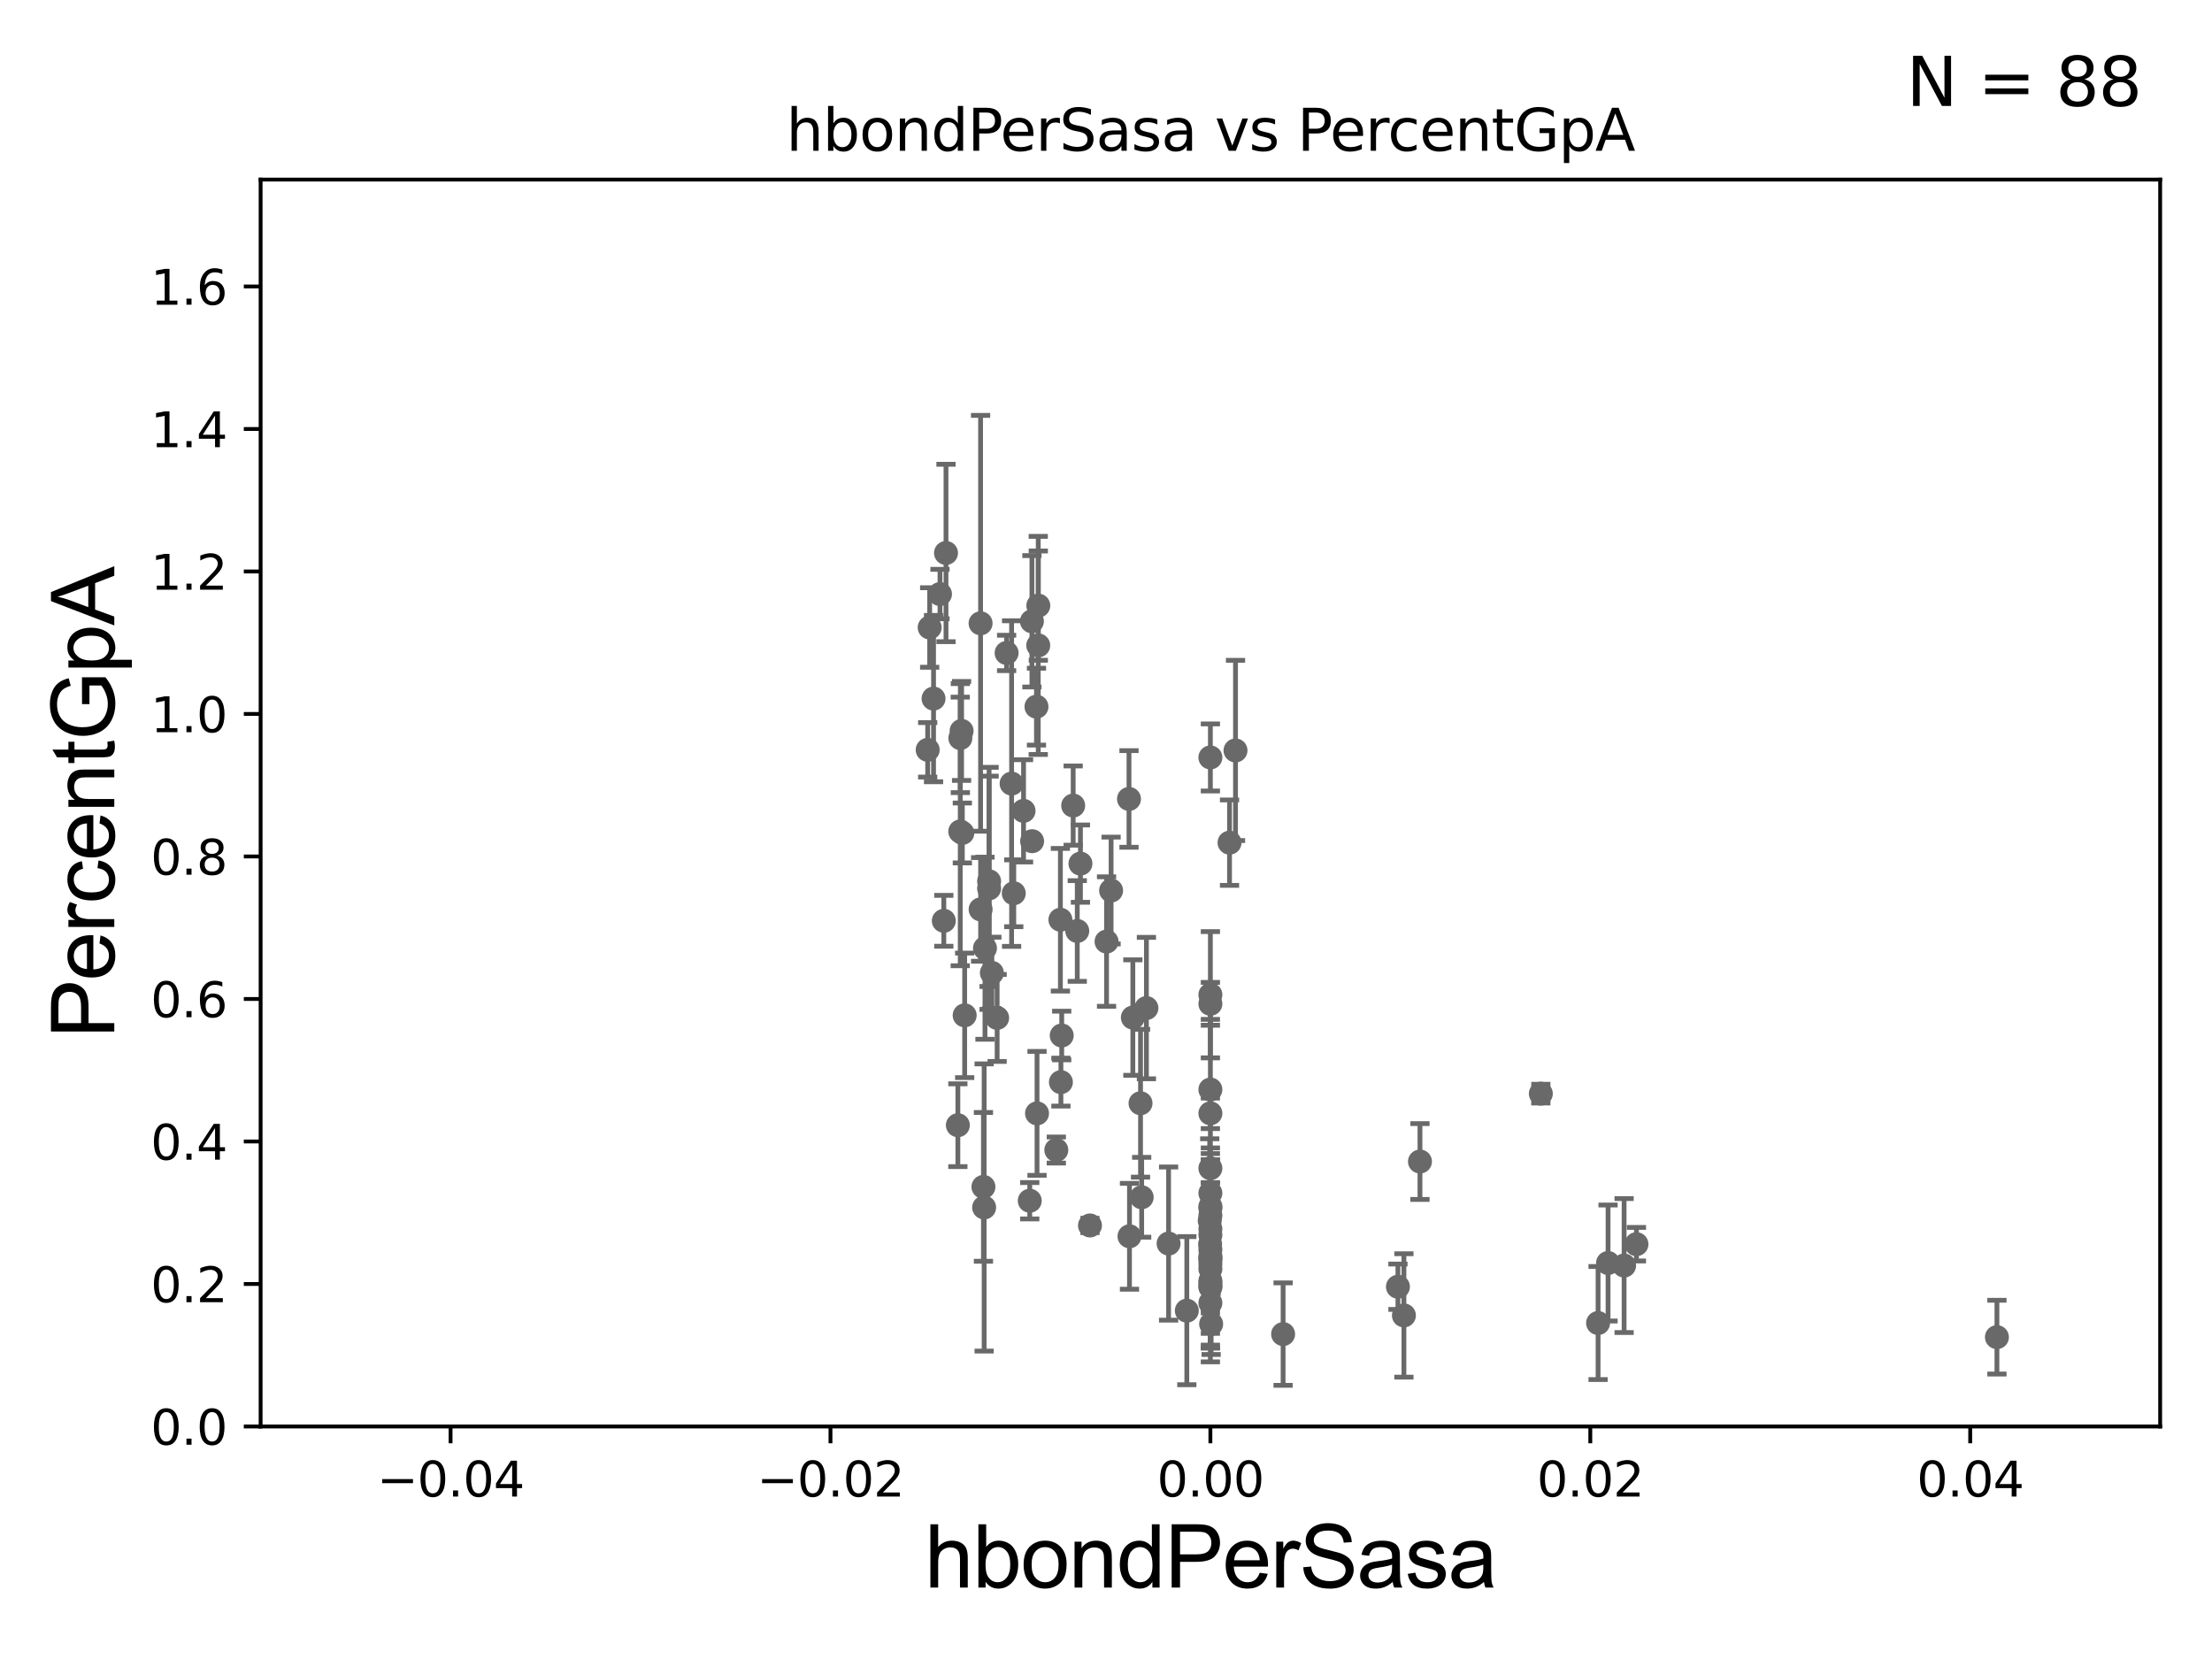 <?xml version="1.0" encoding="utf-8" standalone="no"?>
<!DOCTYPE svg PUBLIC "-//W3C//DTD SVG 1.1//EN"
  "http://www.w3.org/Graphics/SVG/1.1/DTD/svg11.dtd">
<svg xmlns:xlink="http://www.w3.org/1999/xlink" width="460.8pt" height="345.6pt" viewBox="0 0 460.8 345.6" xmlns="http://www.w3.org/2000/svg" version="1.1">
 <defs>
  <style type="text/css">*{stroke-linejoin: round; stroke-linecap: butt}</style>
 </defs>
 <g id="figure_1">
  <g id="patch_1">
   <path d="M 0 345.6 
L 460.8 345.6 
L 460.8 0 
L 0 0 
z
" style="fill: #ffffff"/>
  </g>
  <g id="axes_1">
   <g id="patch_2">
    <path d="M 54.29 297.16 
L 450 297.16 
L 450 37.411 
L 54.29 37.411 
z
" style="fill: #ffffff"/>
   </g>
   <g id="PathCollection_1">
    <defs>
     <path id="me384661adf" d="M 0 1.118 
C 0.297 1.118 0.581 1 0.791 0.791 
C 1 0.581 1.118 0.297 1.118 0 
C 1.118 -0.297 1 -0.581 0.791 -0.791 
C 0.581 -1 0.297 -1.118 0 -1.118 
C -0.297 -1.118 -0.581 -1 -0.791 -0.791 
C -1 -0.581 -1.118 -0.297 -1.118 0 
C -1.118 0.297 -1 0.581 -0.791 0.791 
C -0.581 1 -0.297 1.118 0 1.118 
z
" style="stroke: #696969"/>
    </defs>
    <g clip-path="url(#pc79761026b)">
     <use xlink:href="#me384661adf" x="210.736" y="163.235" style="fill: #696969; stroke: #696969"/>
     <use xlink:href="#me384661adf" x="252.145" y="207.222" style="fill: #696969; stroke: #696969"/>
     <use xlink:href="#me384661adf" x="252.086" y="259.199" style="fill: #696969; stroke: #696969"/>
     <use xlink:href="#me384661adf" x="237.593" y="229.827" style="fill: #696969; stroke: #696969"/>
     <use xlink:href="#me384661adf" x="415.996" y="278.551" style="fill: #696969; stroke: #696969"/>
     <use xlink:href="#me384661adf" x="252.145" y="268.127" style="fill: #696969; stroke: #696969"/>
     <use xlink:href="#me384661adf" x="214.517" y="250.135" style="fill: #696969; stroke: #696969"/>
     <use xlink:href="#me384661adf" x="252.145" y="226.974" style="fill: #696969; stroke: #696969"/>
     <use xlink:href="#me384661adf" x="252.145" y="262.321" style="fill: #696969; stroke: #696969"/>
     <use xlink:href="#me384661adf" x="220.902" y="191.598" style="fill: #696969; stroke: #696969"/>
     <use xlink:href="#me384661adf" x="295.805" y="241.967" style="fill: #696969; stroke: #696969"/>
     <use xlink:href="#me384661adf" x="224.413" y="193.938" style="fill: #696969; stroke: #696969"/>
     <use xlink:href="#me384661adf" x="207.722" y="212.051" style="fill: #696969; stroke: #696969"/>
     <use xlink:href="#me384661adf" x="252.145" y="257.247" style="fill: #696969; stroke: #696969"/>
     <use xlink:href="#me384661adf" x="235.994" y="211.976" style="fill: #696969; stroke: #696969"/>
     <use xlink:href="#me384661adf" x="252.145" y="248.545" style="fill: #696969; stroke: #696969"/>
     <use xlink:href="#me384661adf" x="230.514" y="196.146" style="fill: #696969; stroke: #696969"/>
     <use xlink:href="#me384661adf" x="338.33" y="263.636" style="fill: #696969; stroke: #696969"/>
     <use xlink:href="#me384661adf" x="206.049" y="183.593" style="fill: #696969; stroke: #696969"/>
     <use xlink:href="#me384661adf" x="225.076" y="179.908" style="fill: #696969; stroke: #696969"/>
     <use xlink:href="#me384661adf" x="256.133" y="175.542" style="fill: #696969; stroke: #696969"/>
     <use xlink:href="#me384661adf" x="257.379" y="156.332" style="fill: #696969; stroke: #696969"/>
     <use xlink:href="#me384661adf" x="238.819" y="209.998" style="fill: #696969; stroke: #696969"/>
     <use xlink:href="#me384661adf" x="252.145" y="260.297" style="fill: #696969; stroke: #696969"/>
     <use xlink:href="#me384661adf" x="204.869" y="247.249" style="fill: #696969; stroke: #696969"/>
     <use xlink:href="#me384661adf" x="216.033" y="231.937" style="fill: #696969; stroke: #696969"/>
     <use xlink:href="#me384661adf" x="252.145" y="271.421" style="fill: #696969; stroke: #696969"/>
     <use xlink:href="#me384661adf" x="252.145" y="262.158" style="fill: #696969; stroke: #696969"/>
     <use xlink:href="#me384661adf" x="252.145" y="231.928" style="fill: #696969; stroke: #696969"/>
     <use xlink:href="#me384661adf" x="252.145" y="267.303" style="fill: #696969; stroke: #696969"/>
     <use xlink:href="#me384661adf" x="252.145" y="263.261" style="fill: #696969; stroke: #696969"/>
     <use xlink:href="#me384661adf" x="247.236" y="273.033" style="fill: #696969; stroke: #696969"/>
     <use xlink:href="#me384661adf" x="252.145" y="264.317" style="fill: #696969; stroke: #696969"/>
     <use xlink:href="#me384661adf" x="334.986" y="263.108" style="fill: #696969; stroke: #696969"/>
     <use xlink:href="#me384661adf" x="252.145" y="256.02" style="fill: #696969; stroke: #696969"/>
     <use xlink:href="#me384661adf" x="237.832" y="249.414" style="fill: #696969; stroke: #696969"/>
     <use xlink:href="#me384661adf" x="252.145" y="266.829" style="fill: #696969; stroke: #696969"/>
     <use xlink:href="#me384661adf" x="252.145" y="243.366" style="fill: #696969; stroke: #696969"/>
     <use xlink:href="#me384661adf" x="252.007" y="254.293" style="fill: #696969; stroke: #696969"/>
     <use xlink:href="#me384661adf" x="332.908" y="275.61" style="fill: #696969; stroke: #696969"/>
     <use xlink:href="#me384661adf" x="320.984" y="227.827" style="fill: #696969; stroke: #696969"/>
     <use xlink:href="#me384661adf" x="243.438" y="259.058" style="fill: #696969; stroke: #696969"/>
     <use xlink:href="#me384661adf" x="252.145" y="251.337" style="fill: #696969; stroke: #696969"/>
     <use xlink:href="#me384661adf" x="252.303" y="275.812" style="fill: #696969; stroke: #696969"/>
     <use xlink:href="#me384661adf" x="252.145" y="261.63" style="fill: #696969; stroke: #696969"/>
     <use xlink:href="#me384661adf" x="235.293" y="257.542" style="fill: #696969; stroke: #696969"/>
     <use xlink:href="#me384661adf" x="252.145" y="253.206" style="fill: #696969; stroke: #696969"/>
     <use xlink:href="#me384661adf" x="235.19" y="166.435" style="fill: #696969; stroke: #696969"/>
     <use xlink:href="#me384661adf" x="252.145" y="267.951" style="fill: #696969; stroke: #696969"/>
     <use xlink:href="#me384661adf" x="252.145" y="209.115" style="fill: #696969; stroke: #696969"/>
     <use xlink:href="#me384661adf" x="291.217" y="268.053" style="fill: #696969; stroke: #696969"/>
     <use xlink:href="#me384661adf" x="292.461" y="274.025" style="fill: #696969; stroke: #696969"/>
     <use xlink:href="#me384661adf" x="252.145" y="157.789" style="fill: #696969; stroke: #696969"/>
     <use xlink:href="#me384661adf" x="340.901" y="259.187" style="fill: #696969; stroke: #696969"/>
     <use xlink:href="#me384661adf" x="196.615" y="191.818" style="fill: #696969; stroke: #696969"/>
     <use xlink:href="#me384661adf" x="220.049" y="239.572" style="fill: #696969; stroke: #696969"/>
     <use xlink:href="#me384661adf" x="193.668" y="130.72" style="fill: #696969; stroke: #696969"/>
     <use xlink:href="#me384661adf" x="252.145" y="251.681" style="fill: #696969; stroke: #696969"/>
     <use xlink:href="#me384661adf" x="221.008" y="225.427" style="fill: #696969; stroke: #696969"/>
     <use xlink:href="#me384661adf" x="231.461" y="185.514" style="fill: #696969; stroke: #696969"/>
     <use xlink:href="#me384661adf" x="216.285" y="134.451" style="fill: #696969; stroke: #696969"/>
     <use xlink:href="#me384661adf" x="200.058" y="153.76" style="fill: #696969; stroke: #696969"/>
     <use xlink:href="#me384661adf" x="214.968" y="129.427" style="fill: #696969; stroke: #696969"/>
     <use xlink:href="#me384661adf" x="215.007" y="175.238" style="fill: #696969; stroke: #696969"/>
     <use xlink:href="#me384661adf" x="221.175" y="215.715" style="fill: #696969; stroke: #696969"/>
     <use xlink:href="#me384661adf" x="211.186" y="186.085" style="fill: #696969; stroke: #696969"/>
     <use xlink:href="#me384661adf" x="205.014" y="251.538" style="fill: #696969; stroke: #696969"/>
     <use xlink:href="#me384661adf" x="197.067" y="115.196" style="fill: #696969; stroke: #696969"/>
     <use xlink:href="#me384661adf" x="200.316" y="152.266" style="fill: #696969; stroke: #696969"/>
     <use xlink:href="#me384661adf" x="194.475" y="145.526" style="fill: #696969; stroke: #696969"/>
     <use xlink:href="#me384661adf" x="199.542" y="234.402" style="fill: #696969; stroke: #696969"/>
     <use xlink:href="#me384661adf" x="204.281" y="189.444" style="fill: #696969; stroke: #696969"/>
     <use xlink:href="#me384661adf" x="195.817" y="123.755" style="fill: #696969; stroke: #696969"/>
     <use xlink:href="#me384661adf" x="200.037" y="173.206" style="fill: #696969; stroke: #696969"/>
     <use xlink:href="#me384661adf" x="215.916" y="147.21" style="fill: #696969; stroke: #696969"/>
     <use xlink:href="#me384661adf" x="206.625" y="202.666" style="fill: #696969; stroke: #696969"/>
     <use xlink:href="#me384661adf" x="200.473" y="173.521" style="fill: #696969; stroke: #696969"/>
     <use xlink:href="#me384661adf" x="200.958" y="211.513" style="fill: #696969; stroke: #696969"/>
     <use xlink:href="#me384661adf" x="267.294" y="277.915" style="fill: #696969; stroke: #696969"/>
     <use xlink:href="#me384661adf" x="223.563" y="167.814" style="fill: #696969; stroke: #696969"/>
     <use xlink:href="#me384661adf" x="205.189" y="197.533" style="fill: #696969; stroke: #696969"/>
     <use xlink:href="#me384661adf" x="209.696" y="136.023" style="fill: #696969; stroke: #696969"/>
     <use xlink:href="#me384661adf" x="227.062" y="255.285" style="fill: #696969; stroke: #696969"/>
     <use xlink:href="#me384661adf" x="216.297" y="126.165" style="fill: #696969; stroke: #696969"/>
     <use xlink:href="#me384661adf" x="206.048" y="185.062" style="fill: #696969; stroke: #696969"/>
     <use xlink:href="#me384661adf" x="193.254" y="156.205" style="fill: #696969; stroke: #696969"/>
     <use xlink:href="#me384661adf" x="213.224" y="168.917" style="fill: #696969; stroke: #696969"/>
     <use xlink:href="#me384661adf" x="204.272" y="129.845" style="fill: #696969; stroke: #696969"/>
    </g>
   </g>
   <g id="matplotlib.axis_1">
    <g id="xtick_1">
     <g id="line2d_1">
      <defs>
       <path id="mc613d3df28" d="M 0 0 
L 0 3.5 
" style="stroke: #000000; stroke-width: 0.8"/>
      </defs>
      <g>
       <use xlink:href="#mc613d3df28" x="93.861" y="297.16" style="stroke: #000000; stroke-width: 0.8"/>
      </g>
     </g>
     <g id="text_1">
      <!-- −0.04 -->
      <g transform="translate(78.538 311.758)scale(0.1 -0.1)">
       <defs>
        <path id="DejaVuSans-2212" d="M 678 2272 
L 4684 2272 
L 4684 1741 
L 678 1741 
L 678 2272 
z
" transform="scale(0.016)"/>
        <path id="DejaVuSans-30" d="M 2034 4250 
Q 1547 4250 1301 3770 
Q 1056 3291 1056 2328 
Q 1056 1369 1301 889 
Q 1547 409 2034 409 
Q 2525 409 2770 889 
Q 3016 1369 3016 2328 
Q 3016 3291 2770 3770 
Q 2525 4250 2034 4250 
z
M 2034 4750 
Q 2819 4750 3233 4129 
Q 3647 3509 3647 2328 
Q 3647 1150 3233 529 
Q 2819 -91 2034 -91 
Q 1250 -91 836 529 
Q 422 1150 422 2328 
Q 422 3509 836 4129 
Q 1250 4750 2034 4750 
z
" transform="scale(0.016)"/>
        <path id="DejaVuSans-2e" d="M 684 794 
L 1344 794 
L 1344 0 
L 684 0 
L 684 794 
z
" transform="scale(0.016)"/>
        <path id="DejaVuSans-34" d="M 2419 4116 
L 825 1625 
L 2419 1625 
L 2419 4116 
z
M 2253 4666 
L 3047 4666 
L 3047 1625 
L 3713 1625 
L 3713 1100 
L 3047 1100 
L 3047 0 
L 2419 0 
L 2419 1100 
L 313 1100 
L 313 1709 
L 2253 4666 
z
" transform="scale(0.016)"/>
       </defs>
       <use xlink:href="#DejaVuSans-2212"/>
       <use xlink:href="#DejaVuSans-30" x="83.789"/>
       <use xlink:href="#DejaVuSans-2e" x="147.412"/>
       <use xlink:href="#DejaVuSans-30" x="179.199"/>
       <use xlink:href="#DejaVuSans-34" x="242.822"/>
      </g>
     </g>
    </g>
    <g id="xtick_2">
     <g id="line2d_2">
      <g>
       <use xlink:href="#mc613d3df28" x="173.003" y="297.16" style="stroke: #000000; stroke-width: 0.8"/>
      </g>
     </g>
     <g id="text_2">
      <!-- −0.02 -->
      <g transform="translate(157.68 311.758)scale(0.1 -0.1)">
       <defs>
        <path id="DejaVuSans-32" d="M 1228 531 
L 3431 531 
L 3431 0 
L 469 0 
L 469 531 
Q 828 903 1448 1529 
Q 2069 2156 2228 2338 
Q 2531 2678 2651 2914 
Q 2772 3150 2772 3378 
Q 2772 3750 2511 3984 
Q 2250 4219 1831 4219 
Q 1534 4219 1204 4116 
Q 875 4013 500 3803 
L 500 4441 
Q 881 4594 1212 4672 
Q 1544 4750 1819 4750 
Q 2544 4750 2975 4387 
Q 3406 4025 3406 3419 
Q 3406 3131 3298 2873 
Q 3191 2616 2906 2266 
Q 2828 2175 2409 1742 
Q 1991 1309 1228 531 
z
" transform="scale(0.016)"/>
       </defs>
       <use xlink:href="#DejaVuSans-2212"/>
       <use xlink:href="#DejaVuSans-30" x="83.789"/>
       <use xlink:href="#DejaVuSans-2e" x="147.412"/>
       <use xlink:href="#DejaVuSans-30" x="179.199"/>
       <use xlink:href="#DejaVuSans-32" x="242.822"/>
      </g>
     </g>
    </g>
    <g id="xtick_3">
     <g id="line2d_3">
      <g>
       <use xlink:href="#mc613d3df28" x="252.145" y="297.16" style="stroke: #000000; stroke-width: 0.8"/>
      </g>
     </g>
     <g id="text_3">
      <!-- 0.00 -->
      <g transform="translate(241.012 311.758)scale(0.1 -0.1)">
       <use xlink:href="#DejaVuSans-30"/>
       <use xlink:href="#DejaVuSans-2e" x="63.623"/>
       <use xlink:href="#DejaVuSans-30" x="95.41"/>
       <use xlink:href="#DejaVuSans-30" x="159.033"/>
      </g>
     </g>
    </g>
    <g id="xtick_4">
     <g id="line2d_4">
      <g>
       <use xlink:href="#mc613d3df28" x="331.287" y="297.16" style="stroke: #000000; stroke-width: 0.8"/>
      </g>
     </g>
     <g id="text_4">
      <!-- 0.02 -->
      <g transform="translate(320.154 311.758)scale(0.1 -0.1)">
       <use xlink:href="#DejaVuSans-30"/>
       <use xlink:href="#DejaVuSans-2e" x="63.623"/>
       <use xlink:href="#DejaVuSans-30" x="95.41"/>
       <use xlink:href="#DejaVuSans-32" x="159.033"/>
      </g>
     </g>
    </g>
    <g id="xtick_5">
     <g id="line2d_5">
      <g>
       <use xlink:href="#mc613d3df28" x="410.429" y="297.16" style="stroke: #000000; stroke-width: 0.8"/>
      </g>
     </g>
     <g id="text_5">
      <!-- 0.04 -->
      <g transform="translate(399.296 311.758)scale(0.1 -0.1)">
       <use xlink:href="#DejaVuSans-30"/>
       <use xlink:href="#DejaVuSans-2e" x="63.623"/>
       <use xlink:href="#DejaVuSans-30" x="95.41"/>
       <use xlink:href="#DejaVuSans-34" x="159.033"/>
      </g>
     </g>
    </g>
    <g id="text_6">
     <!-- hbondPerSasa -->
     <g transform="translate(192.603 330.722)scale(0.18 -0.18)">
      <defs>
       <path id="ArialMT-68" d="M 422 0 
L 422 4581 
L 984 4581 
L 984 2938 
Q 1378 3394 1978 3394 
Q 2347 3394 2619 3248 
Q 2891 3103 3008 2847 
Q 3125 2591 3125 2103 
L 3125 0 
L 2563 0 
L 2563 2103 
Q 2563 2525 2380 2717 
Q 2197 2909 1863 2909 
Q 1613 2909 1392 2779 
Q 1172 2650 1078 2428 
Q 984 2206 984 1816 
L 984 0 
L 422 0 
z
" transform="scale(0.016)"/>
       <path id="ArialMT-62" d="M 941 0 
L 419 0 
L 419 4581 
L 981 4581 
L 981 2947 
Q 1338 3394 1891 3394 
Q 2197 3394 2470 3270 
Q 2744 3147 2920 2923 
Q 3097 2700 3197 2384 
Q 3297 2069 3297 1709 
Q 3297 856 2875 390 
Q 2453 -75 1863 -75 
Q 1275 -75 941 416 
L 941 0 
z
M 934 1684 
Q 934 1088 1097 822 
Q 1363 388 1816 388 
Q 2184 388 2453 708 
Q 2722 1028 2722 1663 
Q 2722 2313 2464 2622 
Q 2206 2931 1841 2931 
Q 1472 2931 1203 2611 
Q 934 2291 934 1684 
z
" transform="scale(0.016)"/>
       <path id="ArialMT-6f" d="M 213 1659 
Q 213 2581 725 3025 
Q 1153 3394 1769 3394 
Q 2453 3394 2887 2945 
Q 3322 2497 3322 1706 
Q 3322 1066 3130 698 
Q 2938 331 2570 128 
Q 2203 -75 1769 -75 
Q 1072 -75 642 372 
Q 213 819 213 1659 
z
M 791 1659 
Q 791 1022 1069 705 
Q 1347 388 1769 388 
Q 2188 388 2466 706 
Q 2744 1025 2744 1678 
Q 2744 2294 2464 2611 
Q 2184 2928 1769 2928 
Q 1347 2928 1069 2612 
Q 791 2297 791 1659 
z
" transform="scale(0.016)"/>
       <path id="ArialMT-6e" d="M 422 0 
L 422 3319 
L 928 3319 
L 928 2847 
Q 1294 3394 1984 3394 
Q 2284 3394 2536 3286 
Q 2788 3178 2913 3003 
Q 3038 2828 3088 2588 
Q 3119 2431 3119 2041 
L 3119 0 
L 2556 0 
L 2556 2019 
Q 2556 2363 2490 2533 
Q 2425 2703 2258 2804 
Q 2091 2906 1866 2906 
Q 1506 2906 1245 2678 
Q 984 2450 984 1813 
L 984 0 
L 422 0 
z
" transform="scale(0.016)"/>
       <path id="ArialMT-64" d="M 2575 0 
L 2575 419 
Q 2259 -75 1647 -75 
Q 1250 -75 917 144 
Q 584 363 401 755 
Q 219 1147 219 1656 
Q 219 2153 384 2558 
Q 550 2963 881 3178 
Q 1213 3394 1622 3394 
Q 1922 3394 2156 3267 
Q 2391 3141 2538 2938 
L 2538 4581 
L 3097 4581 
L 3097 0 
L 2575 0 
z
M 797 1656 
Q 797 1019 1065 703 
Q 1334 388 1700 388 
Q 2069 388 2326 689 
Q 2584 991 2584 1609 
Q 2584 2291 2321 2609 
Q 2059 2928 1675 2928 
Q 1300 2928 1048 2622 
Q 797 2316 797 1656 
z
" transform="scale(0.016)"/>
       <path id="ArialMT-50" d="M 494 0 
L 494 4581 
L 2222 4581 
Q 2678 4581 2919 4538 
Q 3256 4481 3484 4323 
Q 3713 4166 3852 3881 
Q 3991 3597 3991 3256 
Q 3991 2672 3619 2267 
Q 3247 1863 2275 1863 
L 1100 1863 
L 1100 0 
L 494 0 
z
M 1100 2403 
L 2284 2403 
Q 2872 2403 3119 2622 
Q 3366 2841 3366 3238 
Q 3366 3525 3220 3729 
Q 3075 3934 2838 4000 
Q 2684 4041 2272 4041 
L 1100 4041 
L 1100 2403 
z
" transform="scale(0.016)"/>
       <path id="ArialMT-65" d="M 2694 1069 
L 3275 997 
Q 3138 488 2766 206 
Q 2394 -75 1816 -75 
Q 1088 -75 661 373 
Q 234 822 234 1631 
Q 234 2469 665 2931 
Q 1097 3394 1784 3394 
Q 2450 3394 2872 2941 
Q 3294 2488 3294 1666 
Q 3294 1616 3291 1516 
L 816 1516 
Q 847 969 1125 678 
Q 1403 388 1819 388 
Q 2128 388 2347 550 
Q 2566 713 2694 1069 
z
M 847 1978 
L 2700 1978 
Q 2663 2397 2488 2606 
Q 2219 2931 1791 2931 
Q 1403 2931 1139 2672 
Q 875 2413 847 1978 
z
" transform="scale(0.016)"/>
       <path id="ArialMT-72" d="M 416 0 
L 416 3319 
L 922 3319 
L 922 2816 
Q 1116 3169 1280 3281 
Q 1444 3394 1641 3394 
Q 1925 3394 2219 3213 
L 2025 2691 
Q 1819 2813 1613 2813 
Q 1428 2813 1281 2702 
Q 1134 2591 1072 2394 
Q 978 2094 978 1738 
L 978 0 
L 416 0 
z
" transform="scale(0.016)"/>
       <path id="ArialMT-53" d="M 288 1472 
L 859 1522 
Q 900 1178 1048 958 
Q 1197 738 1509 602 
Q 1822 466 2213 466 
Q 2559 466 2825 569 
Q 3091 672 3220 851 
Q 3350 1031 3350 1244 
Q 3350 1459 3225 1620 
Q 3100 1781 2813 1891 
Q 2628 1963 1997 2114 
Q 1366 2266 1113 2400 
Q 784 2572 623 2826 
Q 463 3081 463 3397 
Q 463 3744 659 4045 
Q 856 4347 1234 4503 
Q 1613 4659 2075 4659 
Q 2584 4659 2973 4495 
Q 3363 4331 3572 4012 
Q 3781 3694 3797 3291 
L 3216 3247 
Q 3169 3681 2898 3903 
Q 2628 4125 2100 4125 
Q 1550 4125 1298 3923 
Q 1047 3722 1047 3438 
Q 1047 3191 1225 3031 
Q 1400 2872 2139 2705 
Q 2878 2538 3153 2413 
Q 3553 2228 3743 1945 
Q 3934 1663 3934 1294 
Q 3934 928 3725 604 
Q 3516 281 3123 101 
Q 2731 -78 2241 -78 
Q 1619 -78 1198 103 
Q 778 284 539 648 
Q 300 1013 288 1472 
z
" transform="scale(0.016)"/>
       <path id="ArialMT-61" d="M 2588 409 
Q 2275 144 1986 34 
Q 1697 -75 1366 -75 
Q 819 -75 525 192 
Q 231 459 231 875 
Q 231 1119 342 1320 
Q 453 1522 633 1644 
Q 813 1766 1038 1828 
Q 1203 1872 1538 1913 
Q 2219 1994 2541 2106 
Q 2544 2222 2544 2253 
Q 2544 2597 2384 2738 
Q 2169 2928 1744 2928 
Q 1347 2928 1158 2789 
Q 969 2650 878 2297 
L 328 2372 
Q 403 2725 575 2942 
Q 747 3159 1072 3276 
Q 1397 3394 1825 3394 
Q 2250 3394 2515 3294 
Q 2781 3194 2906 3042 
Q 3031 2891 3081 2659 
Q 3109 2516 3109 2141 
L 3109 1391 
Q 3109 606 3145 398 
Q 3181 191 3288 0 
L 2700 0 
Q 2613 175 2588 409 
z
M 2541 1666 
Q 2234 1541 1622 1453 
Q 1275 1403 1131 1340 
Q 988 1278 909 1158 
Q 831 1038 831 891 
Q 831 666 1001 516 
Q 1172 366 1500 366 
Q 1825 366 2078 508 
Q 2331 650 2450 897 
Q 2541 1088 2541 1459 
L 2541 1666 
z
" transform="scale(0.016)"/>
       <path id="ArialMT-73" d="M 197 991 
L 753 1078 
Q 800 744 1014 566 
Q 1228 388 1613 388 
Q 2000 388 2187 545 
Q 2375 703 2375 916 
Q 2375 1106 2209 1216 
Q 2094 1291 1634 1406 
Q 1016 1563 777 1677 
Q 538 1791 414 1992 
Q 291 2194 291 2438 
Q 291 2659 392 2848 
Q 494 3038 669 3163 
Q 800 3259 1026 3326 
Q 1253 3394 1513 3394 
Q 1903 3394 2198 3281 
Q 2494 3169 2634 2976 
Q 2775 2784 2828 2463 
L 2278 2388 
Q 2241 2644 2061 2787 
Q 1881 2931 1553 2931 
Q 1166 2931 1000 2803 
Q 834 2675 834 2503 
Q 834 2394 903 2306 
Q 972 2216 1119 2156 
Q 1203 2125 1616 2013 
Q 2213 1853 2448 1751 
Q 2684 1650 2818 1456 
Q 2953 1263 2953 975 
Q 2953 694 2789 445 
Q 2625 197 2315 61 
Q 2006 -75 1616 -75 
Q 969 -75 630 194 
Q 291 463 197 991 
z
" transform="scale(0.016)"/>
      </defs>
      <use xlink:href="#ArialMT-68"/>
      <use xlink:href="#ArialMT-62" x="55.615"/>
      <use xlink:href="#ArialMT-6f" x="111.23"/>
      <use xlink:href="#ArialMT-6e" x="166.846"/>
      <use xlink:href="#ArialMT-64" x="222.461"/>
      <use xlink:href="#ArialMT-50" x="278.076"/>
      <use xlink:href="#ArialMT-65" x="344.775"/>
      <use xlink:href="#ArialMT-72" x="400.391"/>
      <use xlink:href="#ArialMT-53" x="433.691"/>
      <use xlink:href="#ArialMT-61" x="500.391"/>
      <use xlink:href="#ArialMT-73" x="556.006"/>
      <use xlink:href="#ArialMT-61" x="606.006"/>
     </g>
    </g>
   </g>
   <g id="matplotlib.axis_2">
    <g id="ytick_1">
     <g id="line2d_6">
      <defs>
       <path id="m1ed8caa8be" d="M 0 0 
L -3.5 0 
" style="stroke: #000000; stroke-width: 0.8"/>
      </defs>
      <g>
       <use xlink:href="#m1ed8caa8be" x="54.29" y="297.16" style="stroke: #000000; stroke-width: 0.8"/>
      </g>
     </g>
     <g id="text_7">
      <!-- 0.0 -->
      <g transform="translate(31.387 300.959)scale(0.1 -0.1)">
       <use xlink:href="#DejaVuSans-30"/>
       <use xlink:href="#DejaVuSans-2e" x="63.623"/>
       <use xlink:href="#DejaVuSans-30" x="95.41"/>
      </g>
     </g>
    </g>
    <g id="ytick_2">
     <g id="line2d_7">
      <g>
       <use xlink:href="#m1ed8caa8be" x="54.29" y="267.474" style="stroke: #000000; stroke-width: 0.8"/>
      </g>
     </g>
     <g id="text_8">
      <!-- 0.2 -->
      <g transform="translate(31.387 271.274)scale(0.1 -0.1)">
       <use xlink:href="#DejaVuSans-30"/>
       <use xlink:href="#DejaVuSans-2e" x="63.623"/>
       <use xlink:href="#DejaVuSans-32" x="95.41"/>
      </g>
     </g>
    </g>
    <g id="ytick_3">
     <g id="line2d_8">
      <g>
       <use xlink:href="#m1ed8caa8be" x="54.29" y="237.789" style="stroke: #000000; stroke-width: 0.8"/>
      </g>
     </g>
     <g id="text_9">
      <!-- 0.4 -->
      <g transform="translate(31.387 241.588)scale(0.1 -0.1)">
       <use xlink:href="#DejaVuSans-30"/>
       <use xlink:href="#DejaVuSans-2e" x="63.623"/>
       <use xlink:href="#DejaVuSans-34" x="95.41"/>
      </g>
     </g>
    </g>
    <g id="ytick_4">
     <g id="line2d_9">
      <g>
       <use xlink:href="#m1ed8caa8be" x="54.29" y="208.103" style="stroke: #000000; stroke-width: 0.8"/>
      </g>
     </g>
     <g id="text_10">
      <!-- 0.6 -->
      <g transform="translate(31.387 211.902)scale(0.1 -0.1)">
       <defs>
        <path id="DejaVuSans-36" d="M 2113 2584 
Q 1688 2584 1439 2293 
Q 1191 2003 1191 1497 
Q 1191 994 1439 701 
Q 1688 409 2113 409 
Q 2538 409 2786 701 
Q 3034 994 3034 1497 
Q 3034 2003 2786 2293 
Q 2538 2584 2113 2584 
z
M 3366 4563 
L 3366 3988 
Q 3128 4100 2886 4159 
Q 2644 4219 2406 4219 
Q 1781 4219 1451 3797 
Q 1122 3375 1075 2522 
Q 1259 2794 1537 2939 
Q 1816 3084 2150 3084 
Q 2853 3084 3261 2657 
Q 3669 2231 3669 1497 
Q 3669 778 3244 343 
Q 2819 -91 2113 -91 
Q 1303 -91 875 529 
Q 447 1150 447 2328 
Q 447 3434 972 4092 
Q 1497 4750 2381 4750 
Q 2619 4750 2861 4703 
Q 3103 4656 3366 4563 
z
" transform="scale(0.016)"/>
       </defs>
       <use xlink:href="#DejaVuSans-30"/>
       <use xlink:href="#DejaVuSans-2e" x="63.623"/>
       <use xlink:href="#DejaVuSans-36" x="95.41"/>
      </g>
     </g>
    </g>
    <g id="ytick_5">
     <g id="line2d_10">
      <g>
       <use xlink:href="#m1ed8caa8be" x="54.29" y="178.418" style="stroke: #000000; stroke-width: 0.8"/>
      </g>
     </g>
     <g id="text_11">
      <!-- 0.8 -->
      <g transform="translate(31.387 182.217)scale(0.1 -0.1)">
       <defs>
        <path id="DejaVuSans-38" d="M 2034 2216 
Q 1584 2216 1326 1975 
Q 1069 1734 1069 1313 
Q 1069 891 1326 650 
Q 1584 409 2034 409 
Q 2484 409 2743 651 
Q 3003 894 3003 1313 
Q 3003 1734 2745 1975 
Q 2488 2216 2034 2216 
z
M 1403 2484 
Q 997 2584 770 2862 
Q 544 3141 544 3541 
Q 544 4100 942 4425 
Q 1341 4750 2034 4750 
Q 2731 4750 3128 4425 
Q 3525 4100 3525 3541 
Q 3525 3141 3298 2862 
Q 3072 2584 2669 2484 
Q 3125 2378 3379 2068 
Q 3634 1759 3634 1313 
Q 3634 634 3220 271 
Q 2806 -91 2034 -91 
Q 1263 -91 848 271 
Q 434 634 434 1313 
Q 434 1759 690 2068 
Q 947 2378 1403 2484 
z
M 1172 3481 
Q 1172 3119 1398 2916 
Q 1625 2713 2034 2713 
Q 2441 2713 2670 2916 
Q 2900 3119 2900 3481 
Q 2900 3844 2670 4047 
Q 2441 4250 2034 4250 
Q 1625 4250 1398 4047 
Q 1172 3844 1172 3481 
z
" transform="scale(0.016)"/>
       </defs>
       <use xlink:href="#DejaVuSans-30"/>
       <use xlink:href="#DejaVuSans-2e" x="63.623"/>
       <use xlink:href="#DejaVuSans-38" x="95.41"/>
      </g>
     </g>
    </g>
    <g id="ytick_6">
     <g id="line2d_11">
      <g>
       <use xlink:href="#m1ed8caa8be" x="54.29" y="148.732" style="stroke: #000000; stroke-width: 0.8"/>
      </g>
     </g>
     <g id="text_12">
      <!-- 1.0 -->
      <g transform="translate(31.387 152.531)scale(0.1 -0.1)">
       <defs>
        <path id="DejaVuSans-31" d="M 794 531 
L 1825 531 
L 1825 4091 
L 703 3866 
L 703 4441 
L 1819 4666 
L 2450 4666 
L 2450 531 
L 3481 531 
L 3481 0 
L 794 0 
L 794 531 
z
" transform="scale(0.016)"/>
       </defs>
       <use xlink:href="#DejaVuSans-31"/>
       <use xlink:href="#DejaVuSans-2e" x="63.623"/>
       <use xlink:href="#DejaVuSans-30" x="95.41"/>
      </g>
     </g>
    </g>
    <g id="ytick_7">
     <g id="line2d_12">
      <g>
       <use xlink:href="#m1ed8caa8be" x="54.29" y="119.047" style="stroke: #000000; stroke-width: 0.8"/>
      </g>
     </g>
     <g id="text_13">
      <!-- 1.2 -->
      <g transform="translate(31.387 122.846)scale(0.1 -0.1)">
       <use xlink:href="#DejaVuSans-31"/>
       <use xlink:href="#DejaVuSans-2e" x="63.623"/>
       <use xlink:href="#DejaVuSans-32" x="95.41"/>
      </g>
     </g>
    </g>
    <g id="ytick_8">
     <g id="line2d_13">
      <g>
       <use xlink:href="#m1ed8caa8be" x="54.29" y="89.361" style="stroke: #000000; stroke-width: 0.8"/>
      </g>
     </g>
     <g id="text_14">
      <!-- 1.4 -->
      <g transform="translate(31.387 93.16)scale(0.1 -0.1)">
       <use xlink:href="#DejaVuSans-31"/>
       <use xlink:href="#DejaVuSans-2e" x="63.623"/>
       <use xlink:href="#DejaVuSans-34" x="95.41"/>
      </g>
     </g>
    </g>
    <g id="ytick_9">
     <g id="line2d_14">
      <g>
       <use xlink:href="#m1ed8caa8be" x="54.29" y="59.675" style="stroke: #000000; stroke-width: 0.8"/>
      </g>
     </g>
     <g id="text_15">
      <!-- 1.6 -->
      <g transform="translate(31.387 63.475)scale(0.1 -0.1)">
       <use xlink:href="#DejaVuSans-31"/>
       <use xlink:href="#DejaVuSans-2e" x="63.623"/>
       <use xlink:href="#DejaVuSans-36" x="95.41"/>
      </g>
     </g>
    </g>
    <g id="text_16">
     <!-- PercentGpA -->
     <g transform="translate(23.809 216.309)rotate(-90)scale(0.18 -0.18)">
      <defs>
       <path id="ArialMT-63" d="M 2588 1216 
L 3141 1144 
Q 3050 572 2676 248 
Q 2303 -75 1759 -75 
Q 1078 -75 664 370 
Q 250 816 250 1647 
Q 250 2184 428 2587 
Q 606 2991 970 3192 
Q 1334 3394 1763 3394 
Q 2303 3394 2647 3120 
Q 2991 2847 3088 2344 
L 2541 2259 
Q 2463 2594 2264 2762 
Q 2066 2931 1784 2931 
Q 1359 2931 1093 2626 
Q 828 2322 828 1663 
Q 828 994 1084 691 
Q 1341 388 1753 388 
Q 2084 388 2306 591 
Q 2528 794 2588 1216 
z
" transform="scale(0.016)"/>
       <path id="ArialMT-74" d="M 1650 503 
L 1731 6 
Q 1494 -44 1306 -44 
Q 1000 -44 831 53 
Q 663 150 594 308 
Q 525 466 525 972 
L 525 2881 
L 113 2881 
L 113 3319 
L 525 3319 
L 525 4141 
L 1084 4478 
L 1084 3319 
L 1650 3319 
L 1650 2881 
L 1084 2881 
L 1084 941 
Q 1084 700 1114 631 
Q 1144 563 1211 522 
Q 1278 481 1403 481 
Q 1497 481 1650 503 
z
" transform="scale(0.016)"/>
       <path id="ArialMT-47" d="M 2638 1797 
L 2638 2334 
L 4578 2338 
L 4578 638 
Q 4131 281 3656 101 
Q 3181 -78 2681 -78 
Q 2006 -78 1454 211 
Q 903 500 622 1047 
Q 341 1594 341 2269 
Q 341 2938 620 3517 
Q 900 4097 1425 4378 
Q 1950 4659 2634 4659 
Q 3131 4659 3532 4498 
Q 3934 4338 4162 4050 
Q 4391 3763 4509 3300 
L 3963 3150 
Q 3859 3500 3706 3700 
Q 3553 3900 3268 4020 
Q 2984 4141 2638 4141 
Q 2222 4141 1919 4014 
Q 1616 3888 1430 3681 
Q 1244 3475 1141 3228 
Q 966 2803 966 2306 
Q 966 1694 1177 1281 
Q 1388 869 1791 669 
Q 2194 469 2647 469 
Q 3041 469 3416 620 
Q 3791 772 3984 944 
L 3984 1797 
L 2638 1797 
z
" transform="scale(0.016)"/>
       <path id="ArialMT-70" d="M 422 -1272 
L 422 3319 
L 934 3319 
L 934 2888 
Q 1116 3141 1344 3267 
Q 1572 3394 1897 3394 
Q 2322 3394 2647 3175 
Q 2972 2956 3137 2557 
Q 3303 2159 3303 1684 
Q 3303 1175 3120 767 
Q 2938 359 2589 142 
Q 2241 -75 1856 -75 
Q 1575 -75 1351 44 
Q 1128 163 984 344 
L 984 -1272 
L 422 -1272 
z
M 931 1641 
Q 931 1000 1190 694 
Q 1450 388 1819 388 
Q 2194 388 2461 705 
Q 2728 1022 2728 1688 
Q 2728 2322 2467 2637 
Q 2206 2953 1844 2953 
Q 1484 2953 1207 2617 
Q 931 2281 931 1641 
z
" transform="scale(0.016)"/>
       <path id="ArialMT-41" d="M -9 0 
L 1750 4581 
L 2403 4581 
L 4278 0 
L 3588 0 
L 3053 1388 
L 1138 1388 
L 634 0 
L -9 0 
z
M 1313 1881 
L 2866 1881 
L 2388 3150 
Q 2169 3728 2063 4100 
Q 1975 3659 1816 3225 
L 1313 1881 
z
" transform="scale(0.016)"/>
      </defs>
      <use xlink:href="#ArialMT-50"/>
      <use xlink:href="#ArialMT-65" x="66.699"/>
      <use xlink:href="#ArialMT-72" x="122.314"/>
      <use xlink:href="#ArialMT-63" x="155.615"/>
      <use xlink:href="#ArialMT-65" x="205.615"/>
      <use xlink:href="#ArialMT-6e" x="261.23"/>
      <use xlink:href="#ArialMT-74" x="316.846"/>
      <use xlink:href="#ArialMT-47" x="344.629"/>
      <use xlink:href="#ArialMT-70" x="422.412"/>
      <use xlink:href="#ArialMT-41" x="478.027"/>
     </g>
    </g>
   </g>
   <g id="LineCollection_1">
    <path d="M 210.736 197.15 
L 210.736 129.319 
" clip-path="url(#pc79761026b)" style="fill: none; stroke: #696969"/>
    <path d="M 252.145 220.374 
L 252.145 194.071 
" clip-path="url(#pc79761026b)" style="fill: none; stroke: #696969"/>
    <path d="M 252.086 268.774 
L 252.086 249.625 
" clip-path="url(#pc79761026b)" style="fill: none; stroke: #696969"/>
    <path d="M 237.593 245.221 
L 237.593 214.433 
" clip-path="url(#pc79761026b)" style="fill: none; stroke: #696969"/>
    <path d="M 415.996 286.235 
L 415.996 270.867 
" clip-path="url(#pc79761026b)" style="fill: none; stroke: #696969"/>
    <path d="M 252.145 275.908 
L 252.145 260.346 
" clip-path="url(#pc79761026b)" style="fill: none; stroke: #696969"/>
    <path d="M 214.517 253.922 
L 214.517 246.348 
" clip-path="url(#pc79761026b)" style="fill: none; stroke: #696969"/>
    <path d="M 252.145 241.598 
L 252.145 212.351 
" clip-path="url(#pc79761026b)" style="fill: none; stroke: #696969"/>
    <path d="M 252.145 270.572 
L 252.145 254.069 
" clip-path="url(#pc79761026b)" style="fill: none; stroke: #696969"/>
    <path d="M 220.902 206.45 
L 220.902 176.746 
" clip-path="url(#pc79761026b)" style="fill: none; stroke: #696969"/>
    <path d="M 295.805 249.864 
L 295.805 234.07 
" clip-path="url(#pc79761026b)" style="fill: none; stroke: #696969"/>
    <path d="M 224.413 204.425 
L 224.413 183.452 
" clip-path="url(#pc79761026b)" style="fill: none; stroke: #696969"/>
    <path d="M 207.722 221.113 
L 207.722 202.988 
" clip-path="url(#pc79761026b)" style="fill: none; stroke: #696969"/>
    <path d="M 252.145 265.06 
L 252.145 249.434 
" clip-path="url(#pc79761026b)" style="fill: none; stroke: #696969"/>
    <path d="M 235.994 224.001 
L 235.994 199.95 
" clip-path="url(#pc79761026b)" style="fill: none; stroke: #696969"/>
    <path d="M 252.145 250.734 
L 252.145 246.356 
" clip-path="url(#pc79761026b)" style="fill: none; stroke: #696969"/>
    <path d="M 230.514 209.633 
L 230.514 182.658 
" clip-path="url(#pc79761026b)" style="fill: none; stroke: #696969"/>
    <path d="M 338.33 277.588 
L 338.33 249.684 
" clip-path="url(#pc79761026b)" style="fill: none; stroke: #696969"/>
    <path d="M 206.049 205.505 
L 206.049 161.681 
" clip-path="url(#pc79761026b)" style="fill: none; stroke: #696969"/>
    <path d="M 225.076 187.967 
L 225.076 171.85 
" clip-path="url(#pc79761026b)" style="fill: none; stroke: #696969"/>
    <path d="M 256.133 184.439 
L 256.133 166.645 
" clip-path="url(#pc79761026b)" style="fill: none; stroke: #696969"/>
    <path d="M 257.379 175.104 
L 257.379 137.561 
" clip-path="url(#pc79761026b)" style="fill: none; stroke: #696969"/>
    <path d="M 238.819 224.727 
L 238.819 195.269 
" clip-path="url(#pc79761026b)" style="fill: none; stroke: #696969"/>
    <path d="M 252.145 272.637 
L 252.145 247.956 
" clip-path="url(#pc79761026b)" style="fill: none; stroke: #696969"/>
    <path d="M 204.869 262.744 
L 204.869 231.753 
" clip-path="url(#pc79761026b)" style="fill: none; stroke: #696969"/>
    <path d="M 216.033 244.843 
L 216.033 219.031 
" clip-path="url(#pc79761026b)" style="fill: none; stroke: #696969"/>
    <path d="M 252.145 283.697 
L 252.145 259.146 
" clip-path="url(#pc79761026b)" style="fill: none; stroke: #696969"/>
    <path d="M 252.145 267.999 
L 252.145 256.318 
" clip-path="url(#pc79761026b)" style="fill: none; stroke: #696969"/>
    <path d="M 252.145 235.106 
L 252.145 228.749 
" clip-path="url(#pc79761026b)" style="fill: none; stroke: #696969"/>
    <path d="M 252.145 280.762 
L 252.145 253.844 
" clip-path="url(#pc79761026b)" style="fill: none; stroke: #696969"/>
    <path d="M 252.145 277.762 
L 252.145 248.761 
" clip-path="url(#pc79761026b)" style="fill: none; stroke: #696969"/>
    <path d="M 247.236 288.462 
L 247.236 257.604 
" clip-path="url(#pc79761026b)" style="fill: none; stroke: #696969"/>
    <path d="M 252.145 280.211 
L 252.145 248.423 
" clip-path="url(#pc79761026b)" style="fill: none; stroke: #696969"/>
    <path d="M 334.986 275.19 
L 334.986 251.025 
" clip-path="url(#pc79761026b)" style="fill: none; stroke: #696969"/>
    <path d="M 252.145 260.805 
L 252.145 251.235 
" clip-path="url(#pc79761026b)" style="fill: none; stroke: #696969"/>
    <path d="M 237.832 257.729 
L 237.832 241.098 
" clip-path="url(#pc79761026b)" style="fill: none; stroke: #696969"/>
    <path d="M 252.145 280.84 
L 252.145 252.817 
" clip-path="url(#pc79761026b)" style="fill: none; stroke: #696969"/>
    <path d="M 252.145 246.426 
L 252.145 240.307 
" clip-path="url(#pc79761026b)" style="fill: none; stroke: #696969"/>
    <path d="M 252.007 271.362 
L 252.007 237.224 
" clip-path="url(#pc79761026b)" style="fill: none; stroke: #696969"/>
    <path d="M 332.908 287.385 
L 332.908 263.836 
" clip-path="url(#pc79761026b)" style="fill: none; stroke: #696969"/>
    <path d="M 320.984 229.777 
L 320.984 225.878 
" clip-path="url(#pc79761026b)" style="fill: none; stroke: #696969"/>
    <path d="M 243.438 275.011 
L 243.438 243.105 
" clip-path="url(#pc79761026b)" style="fill: none; stroke: #696969"/>
    <path d="M 252.145 259.057 
L 252.145 243.617 
" clip-path="url(#pc79761026b)" style="fill: none; stroke: #696969"/>
    <path d="M 252.303 282.163 
L 252.303 269.461 
" clip-path="url(#pc79761026b)" style="fill: none; stroke: #696969"/>
    <path d="M 252.145 265.489 
L 252.145 257.771 
" clip-path="url(#pc79761026b)" style="fill: none; stroke: #696969"/>
    <path d="M 235.293 268.568 
L 235.293 246.516 
" clip-path="url(#pc79761026b)" style="fill: none; stroke: #696969"/>
    <path d="M 252.145 267.278 
L 252.145 239.133 
" clip-path="url(#pc79761026b)" style="fill: none; stroke: #696969"/>
    <path d="M 235.19 176.498 
L 235.19 156.372 
" clip-path="url(#pc79761026b)" style="fill: none; stroke: #696969"/>
    <path d="M 252.145 273.513 
L 252.145 262.389 
" clip-path="url(#pc79761026b)" style="fill: none; stroke: #696969"/>
    <path d="M 252.145 213.579 
L 252.145 204.65 
" clip-path="url(#pc79761026b)" style="fill: none; stroke: #696969"/>
    <path d="M 291.217 272.778 
L 291.217 263.328 
" clip-path="url(#pc79761026b)" style="fill: none; stroke: #696969"/>
    <path d="M 292.461 286.88 
L 292.461 261.171 
" clip-path="url(#pc79761026b)" style="fill: none; stroke: #696969"/>
    <path d="M 252.145 164.774 
L 252.145 150.805 
" clip-path="url(#pc79761026b)" style="fill: none; stroke: #696969"/>
    <path d="M 340.901 262.68 
L 340.901 255.694 
" clip-path="url(#pc79761026b)" style="fill: none; stroke: #696969"/>
    <path d="M 196.615 197.115 
L 196.615 186.521 
" clip-path="url(#pc79761026b)" style="fill: none; stroke: #696969"/>
    <path d="M 220.049 242.29 
L 220.049 236.855 
" clip-path="url(#pc79761026b)" style="fill: none; stroke: #696969"/>
    <path d="M 193.668 139.001 
L 193.668 122.439 
" clip-path="url(#pc79761026b)" style="fill: none; stroke: #696969"/>
    <path d="M 252.145 261.746 
L 252.145 241.617 
" clip-path="url(#pc79761026b)" style="fill: none; stroke: #696969"/>
    <path d="M 221.008 230.42 
L 221.008 220.433 
" clip-path="url(#pc79761026b)" style="fill: none; stroke: #696969"/>
    <path d="M 231.461 196.639 
L 231.461 174.388 
" clip-path="url(#pc79761026b)" style="fill: none; stroke: #696969"/>
    <path d="M 216.285 157.167 
L 216.285 111.736 
" clip-path="url(#pc79761026b)" style="fill: none; stroke: #696969"/>
    <path d="M 200.058 165.116 
L 200.058 142.405 
" clip-path="url(#pc79761026b)" style="fill: none; stroke: #696969"/>
    <path d="M 214.968 143.114 
L 214.968 115.739 
" clip-path="url(#pc79761026b)" style="fill: none; stroke: #696969"/>
    <path d="M 215.007 175.754 
L 215.007 174.721 
" clip-path="url(#pc79761026b)" style="fill: none; stroke: #696969"/>
    <path d="M 221.175 220.788 
L 221.175 210.643 
" clip-path="url(#pc79761026b)" style="fill: none; stroke: #696969"/>
    <path d="M 211.186 193.048 
L 211.186 179.122 
" clip-path="url(#pc79761026b)" style="fill: none; stroke: #696969"/>
    <path d="M 205.014 281.45 
L 205.014 221.625 
" clip-path="url(#pc79761026b)" style="fill: none; stroke: #696969"/>
    <path d="M 197.067 133.675 
L 197.067 96.717 
" clip-path="url(#pc79761026b)" style="fill: none; stroke: #696969"/>
    <path d="M 200.316 162.575 
L 200.316 141.957 
" clip-path="url(#pc79761026b)" style="fill: none; stroke: #696969"/>
    <path d="M 194.475 162.854 
L 194.475 128.198 
" clip-path="url(#pc79761026b)" style="fill: none; stroke: #696969"/>
    <path d="M 199.542 243.025 
L 199.542 225.78 
" clip-path="url(#pc79761026b)" style="fill: none; stroke: #696969"/>
    <path d="M 204.281 200.241 
L 204.281 178.647 
" clip-path="url(#pc79761026b)" style="fill: none; stroke: #696969"/>
    <path d="M 195.817 128.905 
L 195.817 118.605 
" clip-path="url(#pc79761026b)" style="fill: none; stroke: #696969"/>
    <path d="M 200.037 201.189 
L 200.037 145.223 
" clip-path="url(#pc79761026b)" style="fill: none; stroke: #696969"/>
    <path d="M 215.916 155.216 
L 215.916 139.204 
" clip-path="url(#pc79761026b)" style="fill: none; stroke: #696969"/>
    <path d="M 206.625 210.101 
L 206.625 195.232 
" clip-path="url(#pc79761026b)" style="fill: none; stroke: #696969"/>
    <path d="M 200.473 179.763 
L 200.473 167.279 
" clip-path="url(#pc79761026b)" style="fill: none; stroke: #696969"/>
    <path d="M 200.958 224.482 
L 200.958 198.543 
" clip-path="url(#pc79761026b)" style="fill: none; stroke: #696969"/>
    <path d="M 267.294 288.587 
L 267.294 267.243 
" clip-path="url(#pc79761026b)" style="fill: none; stroke: #696969"/>
    <path d="M 223.563 176.065 
L 223.563 159.563 
" clip-path="url(#pc79761026b)" style="fill: none; stroke: #696969"/>
    <path d="M 205.189 216.494 
L 205.189 178.571 
" clip-path="url(#pc79761026b)" style="fill: none; stroke: #696969"/>
    <path d="M 209.696 139.711 
L 209.696 132.335 
" clip-path="url(#pc79761026b)" style="fill: none; stroke: #696969"/>
    <path d="M 227.062 256.776 
L 227.062 253.794 
" clip-path="url(#pc79761026b)" style="fill: none; stroke: #696969"/>
    <path d="M 216.297 137.548 
L 216.297 114.781 
" clip-path="url(#pc79761026b)" style="fill: none; stroke: #696969"/>
    <path d="M 206.048 210.272 
L 206.048 159.852 
" clip-path="url(#pc79761026b)" style="fill: none; stroke: #696969"/>
    <path d="M 193.254 161.88 
L 193.254 150.531 
" clip-path="url(#pc79761026b)" style="fill: none; stroke: #696969"/>
    <path d="M 213.224 179.571 
L 213.224 158.263 
" clip-path="url(#pc79761026b)" style="fill: none; stroke: #696969"/>
    <path d="M 204.272 173.156 
L 204.272 86.534 
" clip-path="url(#pc79761026b)" style="fill: none; stroke: #696969"/>
   </g>
   <g id="line2d_15">
    <defs>
     <path id="md0c8eabe99" d="M 2 0 
L -2 -0 
" style="stroke: #696969"/>
    </defs>
    <g clip-path="url(#pc79761026b)">
     <use xlink:href="#md0c8eabe99" x="210.736" y="197.15" style="fill: #696969; stroke: #696969"/>
     <use xlink:href="#md0c8eabe99" x="252.145" y="220.374" style="fill: #696969; stroke: #696969"/>
     <use xlink:href="#md0c8eabe99" x="252.086" y="268.774" style="fill: #696969; stroke: #696969"/>
     <use xlink:href="#md0c8eabe99" x="237.593" y="245.221" style="fill: #696969; stroke: #696969"/>
     <use xlink:href="#md0c8eabe99" x="415.996" y="286.235" style="fill: #696969; stroke: #696969"/>
     <use xlink:href="#md0c8eabe99" x="252.145" y="275.908" style="fill: #696969; stroke: #696969"/>
     <use xlink:href="#md0c8eabe99" x="214.517" y="253.922" style="fill: #696969; stroke: #696969"/>
     <use xlink:href="#md0c8eabe99" x="252.145" y="241.598" style="fill: #696969; stroke: #696969"/>
     <use xlink:href="#md0c8eabe99" x="252.145" y="270.572" style="fill: #696969; stroke: #696969"/>
     <use xlink:href="#md0c8eabe99" x="220.902" y="206.45" style="fill: #696969; stroke: #696969"/>
     <use xlink:href="#md0c8eabe99" x="295.805" y="249.864" style="fill: #696969; stroke: #696969"/>
     <use xlink:href="#md0c8eabe99" x="224.413" y="204.425" style="fill: #696969; stroke: #696969"/>
     <use xlink:href="#md0c8eabe99" x="207.722" y="221.113" style="fill: #696969; stroke: #696969"/>
     <use xlink:href="#md0c8eabe99" x="252.145" y="265.06" style="fill: #696969; stroke: #696969"/>
     <use xlink:href="#md0c8eabe99" x="235.994" y="224.001" style="fill: #696969; stroke: #696969"/>
     <use xlink:href="#md0c8eabe99" x="252.145" y="250.734" style="fill: #696969; stroke: #696969"/>
     <use xlink:href="#md0c8eabe99" x="230.514" y="209.633" style="fill: #696969; stroke: #696969"/>
     <use xlink:href="#md0c8eabe99" x="338.33" y="277.588" style="fill: #696969; stroke: #696969"/>
     <use xlink:href="#md0c8eabe99" x="206.049" y="205.505" style="fill: #696969; stroke: #696969"/>
     <use xlink:href="#md0c8eabe99" x="225.076" y="187.967" style="fill: #696969; stroke: #696969"/>
     <use xlink:href="#md0c8eabe99" x="256.133" y="184.439" style="fill: #696969; stroke: #696969"/>
     <use xlink:href="#md0c8eabe99" x="257.379" y="175.104" style="fill: #696969; stroke: #696969"/>
     <use xlink:href="#md0c8eabe99" x="238.819" y="224.727" style="fill: #696969; stroke: #696969"/>
     <use xlink:href="#md0c8eabe99" x="252.145" y="272.637" style="fill: #696969; stroke: #696969"/>
     <use xlink:href="#md0c8eabe99" x="204.869" y="262.744" style="fill: #696969; stroke: #696969"/>
     <use xlink:href="#md0c8eabe99" x="216.033" y="244.843" style="fill: #696969; stroke: #696969"/>
     <use xlink:href="#md0c8eabe99" x="252.145" y="283.697" style="fill: #696969; stroke: #696969"/>
     <use xlink:href="#md0c8eabe99" x="252.145" y="267.999" style="fill: #696969; stroke: #696969"/>
     <use xlink:href="#md0c8eabe99" x="252.145" y="235.106" style="fill: #696969; stroke: #696969"/>
     <use xlink:href="#md0c8eabe99" x="252.145" y="280.762" style="fill: #696969; stroke: #696969"/>
     <use xlink:href="#md0c8eabe99" x="252.145" y="277.762" style="fill: #696969; stroke: #696969"/>
     <use xlink:href="#md0c8eabe99" x="247.236" y="288.462" style="fill: #696969; stroke: #696969"/>
     <use xlink:href="#md0c8eabe99" x="252.145" y="280.211" style="fill: #696969; stroke: #696969"/>
     <use xlink:href="#md0c8eabe99" x="334.986" y="275.19" style="fill: #696969; stroke: #696969"/>
     <use xlink:href="#md0c8eabe99" x="252.145" y="260.805" style="fill: #696969; stroke: #696969"/>
     <use xlink:href="#md0c8eabe99" x="237.832" y="257.729" style="fill: #696969; stroke: #696969"/>
     <use xlink:href="#md0c8eabe99" x="252.145" y="280.84" style="fill: #696969; stroke: #696969"/>
     <use xlink:href="#md0c8eabe99" x="252.145" y="246.426" style="fill: #696969; stroke: #696969"/>
     <use xlink:href="#md0c8eabe99" x="252.007" y="271.362" style="fill: #696969; stroke: #696969"/>
     <use xlink:href="#md0c8eabe99" x="332.908" y="287.385" style="fill: #696969; stroke: #696969"/>
     <use xlink:href="#md0c8eabe99" x="320.984" y="229.777" style="fill: #696969; stroke: #696969"/>
     <use xlink:href="#md0c8eabe99" x="243.438" y="275.011" style="fill: #696969; stroke: #696969"/>
     <use xlink:href="#md0c8eabe99" x="252.145" y="259.057" style="fill: #696969; stroke: #696969"/>
     <use xlink:href="#md0c8eabe99" x="252.303" y="282.163" style="fill: #696969; stroke: #696969"/>
     <use xlink:href="#md0c8eabe99" x="252.145" y="265.489" style="fill: #696969; stroke: #696969"/>
     <use xlink:href="#md0c8eabe99" x="235.293" y="268.568" style="fill: #696969; stroke: #696969"/>
     <use xlink:href="#md0c8eabe99" x="252.145" y="267.278" style="fill: #696969; stroke: #696969"/>
     <use xlink:href="#md0c8eabe99" x="235.19" y="176.498" style="fill: #696969; stroke: #696969"/>
     <use xlink:href="#md0c8eabe99" x="252.145" y="273.513" style="fill: #696969; stroke: #696969"/>
     <use xlink:href="#md0c8eabe99" x="252.145" y="213.579" style="fill: #696969; stroke: #696969"/>
     <use xlink:href="#md0c8eabe99" x="291.217" y="272.778" style="fill: #696969; stroke: #696969"/>
     <use xlink:href="#md0c8eabe99" x="292.461" y="286.88" style="fill: #696969; stroke: #696969"/>
     <use xlink:href="#md0c8eabe99" x="252.145" y="164.774" style="fill: #696969; stroke: #696969"/>
     <use xlink:href="#md0c8eabe99" x="340.901" y="262.68" style="fill: #696969; stroke: #696969"/>
     <use xlink:href="#md0c8eabe99" x="196.615" y="197.115" style="fill: #696969; stroke: #696969"/>
     <use xlink:href="#md0c8eabe99" x="220.049" y="242.29" style="fill: #696969; stroke: #696969"/>
     <use xlink:href="#md0c8eabe99" x="193.668" y="139.001" style="fill: #696969; stroke: #696969"/>
     <use xlink:href="#md0c8eabe99" x="252.145" y="261.746" style="fill: #696969; stroke: #696969"/>
     <use xlink:href="#md0c8eabe99" x="221.008" y="230.42" style="fill: #696969; stroke: #696969"/>
     <use xlink:href="#md0c8eabe99" x="231.461" y="196.639" style="fill: #696969; stroke: #696969"/>
     <use xlink:href="#md0c8eabe99" x="216.285" y="157.167" style="fill: #696969; stroke: #696969"/>
     <use xlink:href="#md0c8eabe99" x="200.058" y="165.116" style="fill: #696969; stroke: #696969"/>
     <use xlink:href="#md0c8eabe99" x="214.968" y="143.114" style="fill: #696969; stroke: #696969"/>
     <use xlink:href="#md0c8eabe99" x="215.007" y="175.754" style="fill: #696969; stroke: #696969"/>
     <use xlink:href="#md0c8eabe99" x="221.175" y="220.788" style="fill: #696969; stroke: #696969"/>
     <use xlink:href="#md0c8eabe99" x="211.186" y="193.048" style="fill: #696969; stroke: #696969"/>
     <use xlink:href="#md0c8eabe99" x="205.014" y="281.45" style="fill: #696969; stroke: #696969"/>
     <use xlink:href="#md0c8eabe99" x="197.067" y="133.675" style="fill: #696969; stroke: #696969"/>
     <use xlink:href="#md0c8eabe99" x="200.316" y="162.575" style="fill: #696969; stroke: #696969"/>
     <use xlink:href="#md0c8eabe99" x="194.475" y="162.854" style="fill: #696969; stroke: #696969"/>
     <use xlink:href="#md0c8eabe99" x="199.542" y="243.025" style="fill: #696969; stroke: #696969"/>
     <use xlink:href="#md0c8eabe99" x="204.281" y="200.241" style="fill: #696969; stroke: #696969"/>
     <use xlink:href="#md0c8eabe99" x="195.817" y="128.905" style="fill: #696969; stroke: #696969"/>
     <use xlink:href="#md0c8eabe99" x="200.037" y="201.189" style="fill: #696969; stroke: #696969"/>
     <use xlink:href="#md0c8eabe99" x="215.916" y="155.216" style="fill: #696969; stroke: #696969"/>
     <use xlink:href="#md0c8eabe99" x="206.625" y="210.101" style="fill: #696969; stroke: #696969"/>
     <use xlink:href="#md0c8eabe99" x="200.473" y="179.763" style="fill: #696969; stroke: #696969"/>
     <use xlink:href="#md0c8eabe99" x="200.958" y="224.482" style="fill: #696969; stroke: #696969"/>
     <use xlink:href="#md0c8eabe99" x="267.294" y="288.587" style="fill: #696969; stroke: #696969"/>
     <use xlink:href="#md0c8eabe99" x="223.563" y="176.065" style="fill: #696969; stroke: #696969"/>
     <use xlink:href="#md0c8eabe99" x="205.189" y="216.494" style="fill: #696969; stroke: #696969"/>
     <use xlink:href="#md0c8eabe99" x="209.696" y="139.711" style="fill: #696969; stroke: #696969"/>
     <use xlink:href="#md0c8eabe99" x="227.062" y="256.776" style="fill: #696969; stroke: #696969"/>
     <use xlink:href="#md0c8eabe99" x="216.297" y="137.548" style="fill: #696969; stroke: #696969"/>
     <use xlink:href="#md0c8eabe99" x="206.048" y="210.272" style="fill: #696969; stroke: #696969"/>
     <use xlink:href="#md0c8eabe99" x="193.254" y="161.88" style="fill: #696969; stroke: #696969"/>
     <use xlink:href="#md0c8eabe99" x="213.224" y="179.571" style="fill: #696969; stroke: #696969"/>
     <use xlink:href="#md0c8eabe99" x="204.272" y="173.156" style="fill: #696969; stroke: #696969"/>
    </g>
   </g>
   <g id="line2d_16">
    <g clip-path="url(#pc79761026b)">
     <use xlink:href="#md0c8eabe99" x="210.736" y="129.319" style="fill: #696969; stroke: #696969"/>
     <use xlink:href="#md0c8eabe99" x="252.145" y="194.071" style="fill: #696969; stroke: #696969"/>
     <use xlink:href="#md0c8eabe99" x="252.086" y="249.625" style="fill: #696969; stroke: #696969"/>
     <use xlink:href="#md0c8eabe99" x="237.593" y="214.433" style="fill: #696969; stroke: #696969"/>
     <use xlink:href="#md0c8eabe99" x="415.996" y="270.867" style="fill: #696969; stroke: #696969"/>
     <use xlink:href="#md0c8eabe99" x="252.145" y="260.346" style="fill: #696969; stroke: #696969"/>
     <use xlink:href="#md0c8eabe99" x="214.517" y="246.348" style="fill: #696969; stroke: #696969"/>
     <use xlink:href="#md0c8eabe99" x="252.145" y="212.351" style="fill: #696969; stroke: #696969"/>
     <use xlink:href="#md0c8eabe99" x="252.145" y="254.069" style="fill: #696969; stroke: #696969"/>
     <use xlink:href="#md0c8eabe99" x="220.902" y="176.746" style="fill: #696969; stroke: #696969"/>
     <use xlink:href="#md0c8eabe99" x="295.805" y="234.07" style="fill: #696969; stroke: #696969"/>
     <use xlink:href="#md0c8eabe99" x="224.413" y="183.452" style="fill: #696969; stroke: #696969"/>
     <use xlink:href="#md0c8eabe99" x="207.722" y="202.988" style="fill: #696969; stroke: #696969"/>
     <use xlink:href="#md0c8eabe99" x="252.145" y="249.434" style="fill: #696969; stroke: #696969"/>
     <use xlink:href="#md0c8eabe99" x="235.994" y="199.95" style="fill: #696969; stroke: #696969"/>
     <use xlink:href="#md0c8eabe99" x="252.145" y="246.356" style="fill: #696969; stroke: #696969"/>
     <use xlink:href="#md0c8eabe99" x="230.514" y="182.658" style="fill: #696969; stroke: #696969"/>
     <use xlink:href="#md0c8eabe99" x="338.33" y="249.684" style="fill: #696969; stroke: #696969"/>
     <use xlink:href="#md0c8eabe99" x="206.049" y="161.681" style="fill: #696969; stroke: #696969"/>
     <use xlink:href="#md0c8eabe99" x="225.076" y="171.85" style="fill: #696969; stroke: #696969"/>
     <use xlink:href="#md0c8eabe99" x="256.133" y="166.645" style="fill: #696969; stroke: #696969"/>
     <use xlink:href="#md0c8eabe99" x="257.379" y="137.561" style="fill: #696969; stroke: #696969"/>
     <use xlink:href="#md0c8eabe99" x="238.819" y="195.269" style="fill: #696969; stroke: #696969"/>
     <use xlink:href="#md0c8eabe99" x="252.145" y="247.956" style="fill: #696969; stroke: #696969"/>
     <use xlink:href="#md0c8eabe99" x="204.869" y="231.753" style="fill: #696969; stroke: #696969"/>
     <use xlink:href="#md0c8eabe99" x="216.033" y="219.031" style="fill: #696969; stroke: #696969"/>
     <use xlink:href="#md0c8eabe99" x="252.145" y="259.146" style="fill: #696969; stroke: #696969"/>
     <use xlink:href="#md0c8eabe99" x="252.145" y="256.318" style="fill: #696969; stroke: #696969"/>
     <use xlink:href="#md0c8eabe99" x="252.145" y="228.749" style="fill: #696969; stroke: #696969"/>
     <use xlink:href="#md0c8eabe99" x="252.145" y="253.844" style="fill: #696969; stroke: #696969"/>
     <use xlink:href="#md0c8eabe99" x="252.145" y="248.761" style="fill: #696969; stroke: #696969"/>
     <use xlink:href="#md0c8eabe99" x="247.236" y="257.604" style="fill: #696969; stroke: #696969"/>
     <use xlink:href="#md0c8eabe99" x="252.145" y="248.423" style="fill: #696969; stroke: #696969"/>
     <use xlink:href="#md0c8eabe99" x="334.986" y="251.025" style="fill: #696969; stroke: #696969"/>
     <use xlink:href="#md0c8eabe99" x="252.145" y="251.235" style="fill: #696969; stroke: #696969"/>
     <use xlink:href="#md0c8eabe99" x="237.832" y="241.098" style="fill: #696969; stroke: #696969"/>
     <use xlink:href="#md0c8eabe99" x="252.145" y="252.817" style="fill: #696969; stroke: #696969"/>
     <use xlink:href="#md0c8eabe99" x="252.145" y="240.307" style="fill: #696969; stroke: #696969"/>
     <use xlink:href="#md0c8eabe99" x="252.007" y="237.224" style="fill: #696969; stroke: #696969"/>
     <use xlink:href="#md0c8eabe99" x="332.908" y="263.836" style="fill: #696969; stroke: #696969"/>
     <use xlink:href="#md0c8eabe99" x="320.984" y="225.878" style="fill: #696969; stroke: #696969"/>
     <use xlink:href="#md0c8eabe99" x="243.438" y="243.105" style="fill: #696969; stroke: #696969"/>
     <use xlink:href="#md0c8eabe99" x="252.145" y="243.617" style="fill: #696969; stroke: #696969"/>
     <use xlink:href="#md0c8eabe99" x="252.303" y="269.461" style="fill: #696969; stroke: #696969"/>
     <use xlink:href="#md0c8eabe99" x="252.145" y="257.771" style="fill: #696969; stroke: #696969"/>
     <use xlink:href="#md0c8eabe99" x="235.293" y="246.516" style="fill: #696969; stroke: #696969"/>
     <use xlink:href="#md0c8eabe99" x="252.145" y="239.133" style="fill: #696969; stroke: #696969"/>
     <use xlink:href="#md0c8eabe99" x="235.19" y="156.372" style="fill: #696969; stroke: #696969"/>
     <use xlink:href="#md0c8eabe99" x="252.145" y="262.389" style="fill: #696969; stroke: #696969"/>
     <use xlink:href="#md0c8eabe99" x="252.145" y="204.65" style="fill: #696969; stroke: #696969"/>
     <use xlink:href="#md0c8eabe99" x="291.217" y="263.328" style="fill: #696969; stroke: #696969"/>
     <use xlink:href="#md0c8eabe99" x="292.461" y="261.171" style="fill: #696969; stroke: #696969"/>
     <use xlink:href="#md0c8eabe99" x="252.145" y="150.805" style="fill: #696969; stroke: #696969"/>
     <use xlink:href="#md0c8eabe99" x="340.901" y="255.694" style="fill: #696969; stroke: #696969"/>
     <use xlink:href="#md0c8eabe99" x="196.615" y="186.521" style="fill: #696969; stroke: #696969"/>
     <use xlink:href="#md0c8eabe99" x="220.049" y="236.855" style="fill: #696969; stroke: #696969"/>
     <use xlink:href="#md0c8eabe99" x="193.668" y="122.439" style="fill: #696969; stroke: #696969"/>
     <use xlink:href="#md0c8eabe99" x="252.145" y="241.617" style="fill: #696969; stroke: #696969"/>
     <use xlink:href="#md0c8eabe99" x="221.008" y="220.433" style="fill: #696969; stroke: #696969"/>
     <use xlink:href="#md0c8eabe99" x="231.461" y="174.388" style="fill: #696969; stroke: #696969"/>
     <use xlink:href="#md0c8eabe99" x="216.285" y="111.736" style="fill: #696969; stroke: #696969"/>
     <use xlink:href="#md0c8eabe99" x="200.058" y="142.405" style="fill: #696969; stroke: #696969"/>
     <use xlink:href="#md0c8eabe99" x="214.968" y="115.739" style="fill: #696969; stroke: #696969"/>
     <use xlink:href="#md0c8eabe99" x="215.007" y="174.721" style="fill: #696969; stroke: #696969"/>
     <use xlink:href="#md0c8eabe99" x="221.175" y="210.643" style="fill: #696969; stroke: #696969"/>
     <use xlink:href="#md0c8eabe99" x="211.186" y="179.122" style="fill: #696969; stroke: #696969"/>
     <use xlink:href="#md0c8eabe99" x="205.014" y="221.625" style="fill: #696969; stroke: #696969"/>
     <use xlink:href="#md0c8eabe99" x="197.067" y="96.717" style="fill: #696969; stroke: #696969"/>
     <use xlink:href="#md0c8eabe99" x="200.316" y="141.957" style="fill: #696969; stroke: #696969"/>
     <use xlink:href="#md0c8eabe99" x="194.475" y="128.198" style="fill: #696969; stroke: #696969"/>
     <use xlink:href="#md0c8eabe99" x="199.542" y="225.78" style="fill: #696969; stroke: #696969"/>
     <use xlink:href="#md0c8eabe99" x="204.281" y="178.647" style="fill: #696969; stroke: #696969"/>
     <use xlink:href="#md0c8eabe99" x="195.817" y="118.605" style="fill: #696969; stroke: #696969"/>
     <use xlink:href="#md0c8eabe99" x="200.037" y="145.223" style="fill: #696969; stroke: #696969"/>
     <use xlink:href="#md0c8eabe99" x="215.916" y="139.204" style="fill: #696969; stroke: #696969"/>
     <use xlink:href="#md0c8eabe99" x="206.625" y="195.232" style="fill: #696969; stroke: #696969"/>
     <use xlink:href="#md0c8eabe99" x="200.473" y="167.279" style="fill: #696969; stroke: #696969"/>
     <use xlink:href="#md0c8eabe99" x="200.958" y="198.543" style="fill: #696969; stroke: #696969"/>
     <use xlink:href="#md0c8eabe99" x="267.294" y="267.243" style="fill: #696969; stroke: #696969"/>
     <use xlink:href="#md0c8eabe99" x="223.563" y="159.563" style="fill: #696969; stroke: #696969"/>
     <use xlink:href="#md0c8eabe99" x="205.189" y="178.571" style="fill: #696969; stroke: #696969"/>
     <use xlink:href="#md0c8eabe99" x="209.696" y="132.335" style="fill: #696969; stroke: #696969"/>
     <use xlink:href="#md0c8eabe99" x="227.062" y="253.794" style="fill: #696969; stroke: #696969"/>
     <use xlink:href="#md0c8eabe99" x="216.297" y="114.781" style="fill: #696969; stroke: #696969"/>
     <use xlink:href="#md0c8eabe99" x="206.048" y="159.852" style="fill: #696969; stroke: #696969"/>
     <use xlink:href="#md0c8eabe99" x="193.254" y="150.531" style="fill: #696969; stroke: #696969"/>
     <use xlink:href="#md0c8eabe99" x="213.224" y="158.263" style="fill: #696969; stroke: #696969"/>
     <use xlink:href="#md0c8eabe99" x="204.272" y="86.534" style="fill: #696969; stroke: #696969"/>
    </g>
   </g>
   <g id="line2d_17">
    <defs>
     <path id="md7fa48f034" d="M 0 2 
C 0.53 2 1.039 1.789 1.414 1.414 
C 1.789 1.039 2 0.53 2 0 
C 2 -0.53 1.789 -1.039 1.414 -1.414 
C 1.039 -1.789 0.53 -2 0 -2 
C -0.53 -2 -1.039 -1.789 -1.414 -1.414 
C -1.789 -1.039 -2 -0.53 -2 0 
C -2 0.53 -1.789 1.039 -1.414 1.414 
C -1.039 1.789 -0.53 2 0 2 
z
" style="stroke: #696969"/>
    </defs>
    <g clip-path="url(#pc79761026b)">
     <use xlink:href="#md7fa48f034" x="210.736" y="163.235" style="fill: #696969; stroke: #696969"/>
     <use xlink:href="#md7fa48f034" x="252.145" y="207.222" style="fill: #696969; stroke: #696969"/>
     <use xlink:href="#md7fa48f034" x="252.086" y="259.199" style="fill: #696969; stroke: #696969"/>
     <use xlink:href="#md7fa48f034" x="237.593" y="229.827" style="fill: #696969; stroke: #696969"/>
     <use xlink:href="#md7fa48f034" x="415.996" y="278.551" style="fill: #696969; stroke: #696969"/>
     <use xlink:href="#md7fa48f034" x="252.145" y="268.127" style="fill: #696969; stroke: #696969"/>
     <use xlink:href="#md7fa48f034" x="214.517" y="250.135" style="fill: #696969; stroke: #696969"/>
     <use xlink:href="#md7fa48f034" x="252.145" y="226.974" style="fill: #696969; stroke: #696969"/>
     <use xlink:href="#md7fa48f034" x="252.145" y="262.321" style="fill: #696969; stroke: #696969"/>
     <use xlink:href="#md7fa48f034" x="220.902" y="191.598" style="fill: #696969; stroke: #696969"/>
     <use xlink:href="#md7fa48f034" x="295.805" y="241.967" style="fill: #696969; stroke: #696969"/>
     <use xlink:href="#md7fa48f034" x="224.413" y="193.938" style="fill: #696969; stroke: #696969"/>
     <use xlink:href="#md7fa48f034" x="207.722" y="212.051" style="fill: #696969; stroke: #696969"/>
     <use xlink:href="#md7fa48f034" x="252.145" y="257.247" style="fill: #696969; stroke: #696969"/>
     <use xlink:href="#md7fa48f034" x="235.994" y="211.976" style="fill: #696969; stroke: #696969"/>
     <use xlink:href="#md7fa48f034" x="252.145" y="248.545" style="fill: #696969; stroke: #696969"/>
     <use xlink:href="#md7fa48f034" x="230.514" y="196.146" style="fill: #696969; stroke: #696969"/>
     <use xlink:href="#md7fa48f034" x="338.33" y="263.636" style="fill: #696969; stroke: #696969"/>
     <use xlink:href="#md7fa48f034" x="206.049" y="183.593" style="fill: #696969; stroke: #696969"/>
     <use xlink:href="#md7fa48f034" x="225.076" y="179.908" style="fill: #696969; stroke: #696969"/>
     <use xlink:href="#md7fa48f034" x="256.133" y="175.542" style="fill: #696969; stroke: #696969"/>
     <use xlink:href="#md7fa48f034" x="257.379" y="156.332" style="fill: #696969; stroke: #696969"/>
     <use xlink:href="#md7fa48f034" x="238.819" y="209.998" style="fill: #696969; stroke: #696969"/>
     <use xlink:href="#md7fa48f034" x="252.145" y="260.297" style="fill: #696969; stroke: #696969"/>
     <use xlink:href="#md7fa48f034" x="204.869" y="247.249" style="fill: #696969; stroke: #696969"/>
     <use xlink:href="#md7fa48f034" x="216.033" y="231.937" style="fill: #696969; stroke: #696969"/>
     <use xlink:href="#md7fa48f034" x="252.145" y="271.421" style="fill: #696969; stroke: #696969"/>
     <use xlink:href="#md7fa48f034" x="252.145" y="262.158" style="fill: #696969; stroke: #696969"/>
     <use xlink:href="#md7fa48f034" x="252.145" y="231.928" style="fill: #696969; stroke: #696969"/>
     <use xlink:href="#md7fa48f034" x="252.145" y="267.303" style="fill: #696969; stroke: #696969"/>
     <use xlink:href="#md7fa48f034" x="252.145" y="263.261" style="fill: #696969; stroke: #696969"/>
     <use xlink:href="#md7fa48f034" x="247.236" y="273.033" style="fill: #696969; stroke: #696969"/>
     <use xlink:href="#md7fa48f034" x="252.145" y="264.317" style="fill: #696969; stroke: #696969"/>
     <use xlink:href="#md7fa48f034" x="334.986" y="263.108" style="fill: #696969; stroke: #696969"/>
     <use xlink:href="#md7fa48f034" x="252.145" y="256.02" style="fill: #696969; stroke: #696969"/>
     <use xlink:href="#md7fa48f034" x="237.832" y="249.414" style="fill: #696969; stroke: #696969"/>
     <use xlink:href="#md7fa48f034" x="252.145" y="266.829" style="fill: #696969; stroke: #696969"/>
     <use xlink:href="#md7fa48f034" x="252.145" y="243.366" style="fill: #696969; stroke: #696969"/>
     <use xlink:href="#md7fa48f034" x="252.007" y="254.293" style="fill: #696969; stroke: #696969"/>
     <use xlink:href="#md7fa48f034" x="332.908" y="275.61" style="fill: #696969; stroke: #696969"/>
     <use xlink:href="#md7fa48f034" x="320.984" y="227.827" style="fill: #696969; stroke: #696969"/>
     <use xlink:href="#md7fa48f034" x="243.438" y="259.058" style="fill: #696969; stroke: #696969"/>
     <use xlink:href="#md7fa48f034" x="252.145" y="251.337" style="fill: #696969; stroke: #696969"/>
     <use xlink:href="#md7fa48f034" x="252.303" y="275.812" style="fill: #696969; stroke: #696969"/>
     <use xlink:href="#md7fa48f034" x="252.145" y="261.63" style="fill: #696969; stroke: #696969"/>
     <use xlink:href="#md7fa48f034" x="235.293" y="257.542" style="fill: #696969; stroke: #696969"/>
     <use xlink:href="#md7fa48f034" x="252.145" y="253.206" style="fill: #696969; stroke: #696969"/>
     <use xlink:href="#md7fa48f034" x="235.19" y="166.435" style="fill: #696969; stroke: #696969"/>
     <use xlink:href="#md7fa48f034" x="252.145" y="267.951" style="fill: #696969; stroke: #696969"/>
     <use xlink:href="#md7fa48f034" x="252.145" y="209.115" style="fill: #696969; stroke: #696969"/>
     <use xlink:href="#md7fa48f034" x="291.217" y="268.053" style="fill: #696969; stroke: #696969"/>
     <use xlink:href="#md7fa48f034" x="292.461" y="274.025" style="fill: #696969; stroke: #696969"/>
     <use xlink:href="#md7fa48f034" x="252.145" y="157.789" style="fill: #696969; stroke: #696969"/>
     <use xlink:href="#md7fa48f034" x="340.901" y="259.187" style="fill: #696969; stroke: #696969"/>
     <use xlink:href="#md7fa48f034" x="196.615" y="191.818" style="fill: #696969; stroke: #696969"/>
     <use xlink:href="#md7fa48f034" x="220.049" y="239.572" style="fill: #696969; stroke: #696969"/>
     <use xlink:href="#md7fa48f034" x="193.668" y="130.72" style="fill: #696969; stroke: #696969"/>
     <use xlink:href="#md7fa48f034" x="252.145" y="251.681" style="fill: #696969; stroke: #696969"/>
     <use xlink:href="#md7fa48f034" x="221.008" y="225.427" style="fill: #696969; stroke: #696969"/>
     <use xlink:href="#md7fa48f034" x="231.461" y="185.514" style="fill: #696969; stroke: #696969"/>
     <use xlink:href="#md7fa48f034" x="216.285" y="134.451" style="fill: #696969; stroke: #696969"/>
     <use xlink:href="#md7fa48f034" x="200.058" y="153.76" style="fill: #696969; stroke: #696969"/>
     <use xlink:href="#md7fa48f034" x="214.968" y="129.427" style="fill: #696969; stroke: #696969"/>
     <use xlink:href="#md7fa48f034" x="215.007" y="175.238" style="fill: #696969; stroke: #696969"/>
     <use xlink:href="#md7fa48f034" x="221.175" y="215.715" style="fill: #696969; stroke: #696969"/>
     <use xlink:href="#md7fa48f034" x="211.186" y="186.085" style="fill: #696969; stroke: #696969"/>
     <use xlink:href="#md7fa48f034" x="205.014" y="251.538" style="fill: #696969; stroke: #696969"/>
     <use xlink:href="#md7fa48f034" x="197.067" y="115.196" style="fill: #696969; stroke: #696969"/>
     <use xlink:href="#md7fa48f034" x="200.316" y="152.266" style="fill: #696969; stroke: #696969"/>
     <use xlink:href="#md7fa48f034" x="194.475" y="145.526" style="fill: #696969; stroke: #696969"/>
     <use xlink:href="#md7fa48f034" x="199.542" y="234.402" style="fill: #696969; stroke: #696969"/>
     <use xlink:href="#md7fa48f034" x="204.281" y="189.444" style="fill: #696969; stroke: #696969"/>
     <use xlink:href="#md7fa48f034" x="195.817" y="123.755" style="fill: #696969; stroke: #696969"/>
     <use xlink:href="#md7fa48f034" x="200.037" y="173.206" style="fill: #696969; stroke: #696969"/>
     <use xlink:href="#md7fa48f034" x="215.916" y="147.21" style="fill: #696969; stroke: #696969"/>
     <use xlink:href="#md7fa48f034" x="206.625" y="202.666" style="fill: #696969; stroke: #696969"/>
     <use xlink:href="#md7fa48f034" x="200.473" y="173.521" style="fill: #696969; stroke: #696969"/>
     <use xlink:href="#md7fa48f034" x="200.958" y="211.513" style="fill: #696969; stroke: #696969"/>
     <use xlink:href="#md7fa48f034" x="267.294" y="277.915" style="fill: #696969; stroke: #696969"/>
     <use xlink:href="#md7fa48f034" x="223.563" y="167.814" style="fill: #696969; stroke: #696969"/>
     <use xlink:href="#md7fa48f034" x="205.189" y="197.533" style="fill: #696969; stroke: #696969"/>
     <use xlink:href="#md7fa48f034" x="209.696" y="136.023" style="fill: #696969; stroke: #696969"/>
     <use xlink:href="#md7fa48f034" x="227.062" y="255.285" style="fill: #696969; stroke: #696969"/>
     <use xlink:href="#md7fa48f034" x="216.297" y="126.165" style="fill: #696969; stroke: #696969"/>
     <use xlink:href="#md7fa48f034" x="206.048" y="185.062" style="fill: #696969; stroke: #696969"/>
     <use xlink:href="#md7fa48f034" x="193.254" y="156.205" style="fill: #696969; stroke: #696969"/>
     <use xlink:href="#md7fa48f034" x="213.224" y="168.917" style="fill: #696969; stroke: #696969"/>
     <use xlink:href="#md7fa48f034" x="204.272" y="129.845" style="fill: #696969; stroke: #696969"/>
    </g>
   </g>
   <g id="patch_3">
    <path d="M 54.29 297.16 
L 54.29 37.411 
" style="fill: none; stroke: #000000; stroke-width: 0.8; stroke-linejoin: miter; stroke-linecap: square"/>
   </g>
   <g id="patch_4">
    <path d="M 450 297.16 
L 450 37.411 
" style="fill: none; stroke: #000000; stroke-width: 0.8; stroke-linejoin: miter; stroke-linecap: square"/>
   </g>
   <g id="patch_5">
    <path d="M 54.29 297.16 
L 450 297.16 
" style="fill: none; stroke: #000000; stroke-width: 0.8; stroke-linejoin: miter; stroke-linecap: square"/>
   </g>
   <g id="patch_6">
    <path d="M 54.29 37.411 
L 450 37.411 
" style="fill: none; stroke: #000000; stroke-width: 0.8; stroke-linejoin: miter; stroke-linecap: square"/>
   </g>
   <g id="text_17">
    <!-- N = 88 -->
    <g transform="translate(397.124 22.074)scale(0.14 -0.14)">
     <defs>
      <path id="DejaVuSans-4e" d="M 628 4666 
L 1478 4666 
L 3547 763 
L 3547 4666 
L 4159 4666 
L 4159 0 
L 3309 0 
L 1241 3903 
L 1241 0 
L 628 0 
L 628 4666 
z
" transform="scale(0.016)"/>
      <path id="DejaVuSans-20" transform="scale(0.016)"/>
      <path id="DejaVuSans-3d" d="M 678 2906 
L 4684 2906 
L 4684 2381 
L 678 2381 
L 678 2906 
z
M 678 1631 
L 4684 1631 
L 4684 1100 
L 678 1100 
L 678 1631 
z
" transform="scale(0.016)"/>
     </defs>
     <use xlink:href="#DejaVuSans-4e"/>
     <use xlink:href="#DejaVuSans-20" x="74.805"/>
     <use xlink:href="#DejaVuSans-3d" x="106.592"/>
     <use xlink:href="#DejaVuSans-20" x="190.381"/>
     <use xlink:href="#DejaVuSans-38" x="222.168"/>
     <use xlink:href="#DejaVuSans-38" x="285.791"/>
    </g>
   </g>
   <g id="text_18">
    <!-- hbondPerSasa vs PercentGpA -->
    <g transform="translate(163.781 31.411)scale(0.12 -0.12)">
     <defs>
      <path id="DejaVuSans-68" d="M 3513 2113 
L 3513 0 
L 2938 0 
L 2938 2094 
Q 2938 2591 2744 2837 
Q 2550 3084 2163 3084 
Q 1697 3084 1428 2787 
Q 1159 2491 1159 1978 
L 1159 0 
L 581 0 
L 581 4863 
L 1159 4863 
L 1159 2956 
Q 1366 3272 1645 3428 
Q 1925 3584 2291 3584 
Q 2894 3584 3203 3211 
Q 3513 2838 3513 2113 
z
" transform="scale(0.016)"/>
      <path id="DejaVuSans-62" d="M 3116 1747 
Q 3116 2381 2855 2742 
Q 2594 3103 2138 3103 
Q 1681 3103 1420 2742 
Q 1159 2381 1159 1747 
Q 1159 1113 1420 752 
Q 1681 391 2138 391 
Q 2594 391 2855 752 
Q 3116 1113 3116 1747 
z
M 1159 2969 
Q 1341 3281 1617 3432 
Q 1894 3584 2278 3584 
Q 2916 3584 3314 3078 
Q 3713 2572 3713 1747 
Q 3713 922 3314 415 
Q 2916 -91 2278 -91 
Q 1894 -91 1617 61 
Q 1341 213 1159 525 
L 1159 0 
L 581 0 
L 581 4863 
L 1159 4863 
L 1159 2969 
z
" transform="scale(0.016)"/>
      <path id="DejaVuSans-6f" d="M 1959 3097 
Q 1497 3097 1228 2736 
Q 959 2375 959 1747 
Q 959 1119 1226 758 
Q 1494 397 1959 397 
Q 2419 397 2687 759 
Q 2956 1122 2956 1747 
Q 2956 2369 2687 2733 
Q 2419 3097 1959 3097 
z
M 1959 3584 
Q 2709 3584 3137 3096 
Q 3566 2609 3566 1747 
Q 3566 888 3137 398 
Q 2709 -91 1959 -91 
Q 1206 -91 779 398 
Q 353 888 353 1747 
Q 353 2609 779 3096 
Q 1206 3584 1959 3584 
z
" transform="scale(0.016)"/>
      <path id="DejaVuSans-6e" d="M 3513 2113 
L 3513 0 
L 2938 0 
L 2938 2094 
Q 2938 2591 2744 2837 
Q 2550 3084 2163 3084 
Q 1697 3084 1428 2787 
Q 1159 2491 1159 1978 
L 1159 0 
L 581 0 
L 581 3500 
L 1159 3500 
L 1159 2956 
Q 1366 3272 1645 3428 
Q 1925 3584 2291 3584 
Q 2894 3584 3203 3211 
Q 3513 2838 3513 2113 
z
" transform="scale(0.016)"/>
      <path id="DejaVuSans-64" d="M 2906 2969 
L 2906 4863 
L 3481 4863 
L 3481 0 
L 2906 0 
L 2906 525 
Q 2725 213 2448 61 
Q 2172 -91 1784 -91 
Q 1150 -91 751 415 
Q 353 922 353 1747 
Q 353 2572 751 3078 
Q 1150 3584 1784 3584 
Q 2172 3584 2448 3432 
Q 2725 3281 2906 2969 
z
M 947 1747 
Q 947 1113 1208 752 
Q 1469 391 1925 391 
Q 2381 391 2643 752 
Q 2906 1113 2906 1747 
Q 2906 2381 2643 2742 
Q 2381 3103 1925 3103 
Q 1469 3103 1208 2742 
Q 947 2381 947 1747 
z
" transform="scale(0.016)"/>
      <path id="DejaVuSans-50" d="M 1259 4147 
L 1259 2394 
L 2053 2394 
Q 2494 2394 2734 2622 
Q 2975 2850 2975 3272 
Q 2975 3691 2734 3919 
Q 2494 4147 2053 4147 
L 1259 4147 
z
M 628 4666 
L 2053 4666 
Q 2838 4666 3239 4311 
Q 3641 3956 3641 3272 
Q 3641 2581 3239 2228 
Q 2838 1875 2053 1875 
L 1259 1875 
L 1259 0 
L 628 0 
L 628 4666 
z
" transform="scale(0.016)"/>
      <path id="DejaVuSans-65" d="M 3597 1894 
L 3597 1613 
L 953 1613 
Q 991 1019 1311 708 
Q 1631 397 2203 397 
Q 2534 397 2845 478 
Q 3156 559 3463 722 
L 3463 178 
Q 3153 47 2828 -22 
Q 2503 -91 2169 -91 
Q 1331 -91 842 396 
Q 353 884 353 1716 
Q 353 2575 817 3079 
Q 1281 3584 2069 3584 
Q 2775 3584 3186 3129 
Q 3597 2675 3597 1894 
z
M 3022 2063 
Q 3016 2534 2758 2815 
Q 2500 3097 2075 3097 
Q 1594 3097 1305 2825 
Q 1016 2553 972 2059 
L 3022 2063 
z
" transform="scale(0.016)"/>
      <path id="DejaVuSans-72" d="M 2631 2963 
Q 2534 3019 2420 3045 
Q 2306 3072 2169 3072 
Q 1681 3072 1420 2755 
Q 1159 2438 1159 1844 
L 1159 0 
L 581 0 
L 581 3500 
L 1159 3500 
L 1159 2956 
Q 1341 3275 1631 3429 
Q 1922 3584 2338 3584 
Q 2397 3584 2469 3576 
Q 2541 3569 2628 3553 
L 2631 2963 
z
" transform="scale(0.016)"/>
      <path id="DejaVuSans-53" d="M 3425 4513 
L 3425 3897 
Q 3066 4069 2747 4153 
Q 2428 4238 2131 4238 
Q 1616 4238 1336 4038 
Q 1056 3838 1056 3469 
Q 1056 3159 1242 3001 
Q 1428 2844 1947 2747 
L 2328 2669 
Q 3034 2534 3370 2195 
Q 3706 1856 3706 1288 
Q 3706 609 3251 259 
Q 2797 -91 1919 -91 
Q 1588 -91 1214 -16 
Q 841 59 441 206 
L 441 856 
Q 825 641 1194 531 
Q 1563 422 1919 422 
Q 2459 422 2753 634 
Q 3047 847 3047 1241 
Q 3047 1584 2836 1778 
Q 2625 1972 2144 2069 
L 1759 2144 
Q 1053 2284 737 2584 
Q 422 2884 422 3419 
Q 422 4038 858 4394 
Q 1294 4750 2059 4750 
Q 2388 4750 2728 4690 
Q 3069 4631 3425 4513 
z
" transform="scale(0.016)"/>
      <path id="DejaVuSans-61" d="M 2194 1759 
Q 1497 1759 1228 1600 
Q 959 1441 959 1056 
Q 959 750 1161 570 
Q 1363 391 1709 391 
Q 2188 391 2477 730 
Q 2766 1069 2766 1631 
L 2766 1759 
L 2194 1759 
z
M 3341 1997 
L 3341 0 
L 2766 0 
L 2766 531 
Q 2569 213 2275 61 
Q 1981 -91 1556 -91 
Q 1019 -91 701 211 
Q 384 513 384 1019 
Q 384 1609 779 1909 
Q 1175 2209 1959 2209 
L 2766 2209 
L 2766 2266 
Q 2766 2663 2505 2880 
Q 2244 3097 1772 3097 
Q 1472 3097 1187 3025 
Q 903 2953 641 2809 
L 641 3341 
Q 956 3463 1253 3523 
Q 1550 3584 1831 3584 
Q 2591 3584 2966 3190 
Q 3341 2797 3341 1997 
z
" transform="scale(0.016)"/>
      <path id="DejaVuSans-73" d="M 2834 3397 
L 2834 2853 
Q 2591 2978 2328 3040 
Q 2066 3103 1784 3103 
Q 1356 3103 1142 2972 
Q 928 2841 928 2578 
Q 928 2378 1081 2264 
Q 1234 2150 1697 2047 
L 1894 2003 
Q 2506 1872 2764 1633 
Q 3022 1394 3022 966 
Q 3022 478 2636 193 
Q 2250 -91 1575 -91 
Q 1294 -91 989 -36 
Q 684 19 347 128 
L 347 722 
Q 666 556 975 473 
Q 1284 391 1588 391 
Q 1994 391 2212 530 
Q 2431 669 2431 922 
Q 2431 1156 2273 1281 
Q 2116 1406 1581 1522 
L 1381 1569 
Q 847 1681 609 1914 
Q 372 2147 372 2553 
Q 372 3047 722 3315 
Q 1072 3584 1716 3584 
Q 2034 3584 2315 3537 
Q 2597 3491 2834 3397 
z
" transform="scale(0.016)"/>
      <path id="DejaVuSans-76" d="M 191 3500 
L 800 3500 
L 1894 563 
L 2988 3500 
L 3597 3500 
L 2284 0 
L 1503 0 
L 191 3500 
z
" transform="scale(0.016)"/>
      <path id="DejaVuSans-63" d="M 3122 3366 
L 3122 2828 
Q 2878 2963 2633 3030 
Q 2388 3097 2138 3097 
Q 1578 3097 1268 2742 
Q 959 2388 959 1747 
Q 959 1106 1268 751 
Q 1578 397 2138 397 
Q 2388 397 2633 464 
Q 2878 531 3122 666 
L 3122 134 
Q 2881 22 2623 -34 
Q 2366 -91 2075 -91 
Q 1284 -91 818 406 
Q 353 903 353 1747 
Q 353 2603 823 3093 
Q 1294 3584 2113 3584 
Q 2378 3584 2631 3529 
Q 2884 3475 3122 3366 
z
" transform="scale(0.016)"/>
      <path id="DejaVuSans-74" d="M 1172 4494 
L 1172 3500 
L 2356 3500 
L 2356 3053 
L 1172 3053 
L 1172 1153 
Q 1172 725 1289 603 
Q 1406 481 1766 481 
L 2356 481 
L 2356 0 
L 1766 0 
Q 1100 0 847 248 
Q 594 497 594 1153 
L 594 3053 
L 172 3053 
L 172 3500 
L 594 3500 
L 594 4494 
L 1172 4494 
z
" transform="scale(0.016)"/>
      <path id="DejaVuSans-47" d="M 3809 666 
L 3809 1919 
L 2778 1919 
L 2778 2438 
L 4434 2438 
L 4434 434 
Q 4069 175 3628 42 
Q 3188 -91 2688 -91 
Q 1594 -91 976 548 
Q 359 1188 359 2328 
Q 359 3472 976 4111 
Q 1594 4750 2688 4750 
Q 3144 4750 3555 4637 
Q 3966 4525 4313 4306 
L 4313 3634 
Q 3963 3931 3569 4081 
Q 3175 4231 2741 4231 
Q 1884 4231 1454 3753 
Q 1025 3275 1025 2328 
Q 1025 1384 1454 906 
Q 1884 428 2741 428 
Q 3075 428 3337 486 
Q 3600 544 3809 666 
z
" transform="scale(0.016)"/>
      <path id="DejaVuSans-70" d="M 1159 525 
L 1159 -1331 
L 581 -1331 
L 581 3500 
L 1159 3500 
L 1159 2969 
Q 1341 3281 1617 3432 
Q 1894 3584 2278 3584 
Q 2916 3584 3314 3078 
Q 3713 2572 3713 1747 
Q 3713 922 3314 415 
Q 2916 -91 2278 -91 
Q 1894 -91 1617 61 
Q 1341 213 1159 525 
z
M 3116 1747 
Q 3116 2381 2855 2742 
Q 2594 3103 2138 3103 
Q 1681 3103 1420 2742 
Q 1159 2381 1159 1747 
Q 1159 1113 1420 752 
Q 1681 391 2138 391 
Q 2594 391 2855 752 
Q 3116 1113 3116 1747 
z
" transform="scale(0.016)"/>
      <path id="DejaVuSans-41" d="M 2188 4044 
L 1331 1722 
L 3047 1722 
L 2188 4044 
z
M 1831 4666 
L 2547 4666 
L 4325 0 
L 3669 0 
L 3244 1197 
L 1141 1197 
L 716 0 
L 50 0 
L 1831 4666 
z
" transform="scale(0.016)"/>
     </defs>
     <use xlink:href="#DejaVuSans-68"/>
     <use xlink:href="#DejaVuSans-62" x="63.379"/>
     <use xlink:href="#DejaVuSans-6f" x="126.855"/>
     <use xlink:href="#DejaVuSans-6e" x="188.037"/>
     <use xlink:href="#DejaVuSans-64" x="251.416"/>
     <use xlink:href="#DejaVuSans-50" x="314.893"/>
     <use xlink:href="#DejaVuSans-65" x="371.57"/>
     <use xlink:href="#DejaVuSans-72" x="433.094"/>
     <use xlink:href="#DejaVuSans-53" x="474.207"/>
     <use xlink:href="#DejaVuSans-61" x="537.684"/>
     <use xlink:href="#DejaVuSans-73" x="598.963"/>
     <use xlink:href="#DejaVuSans-61" x="651.062"/>
     <use xlink:href="#DejaVuSans-20" x="712.342"/>
     <use xlink:href="#DejaVuSans-76" x="744.129"/>
     <use xlink:href="#DejaVuSans-73" x="803.309"/>
     <use xlink:href="#DejaVuSans-20" x="855.408"/>
     <use xlink:href="#DejaVuSans-50" x="887.195"/>
     <use xlink:href="#DejaVuSans-65" x="943.873"/>
     <use xlink:href="#DejaVuSans-72" x="1005.396"/>
     <use xlink:href="#DejaVuSans-63" x="1044.26"/>
     <use xlink:href="#DejaVuSans-65" x="1099.24"/>
     <use xlink:href="#DejaVuSans-6e" x="1160.764"/>
     <use xlink:href="#DejaVuSans-74" x="1224.143"/>
     <use xlink:href="#DejaVuSans-47" x="1263.352"/>
     <use xlink:href="#DejaVuSans-70" x="1340.842"/>
     <use xlink:href="#DejaVuSans-41" x="1404.318"/>
    </g>
   </g>
  </g>
 </g>
 <defs>
  <clipPath id="pc79761026b">
   <rect x="54.29" y="37.411" width="395.71" height="259.749"/>
  </clipPath>
 </defs>
</svg>
